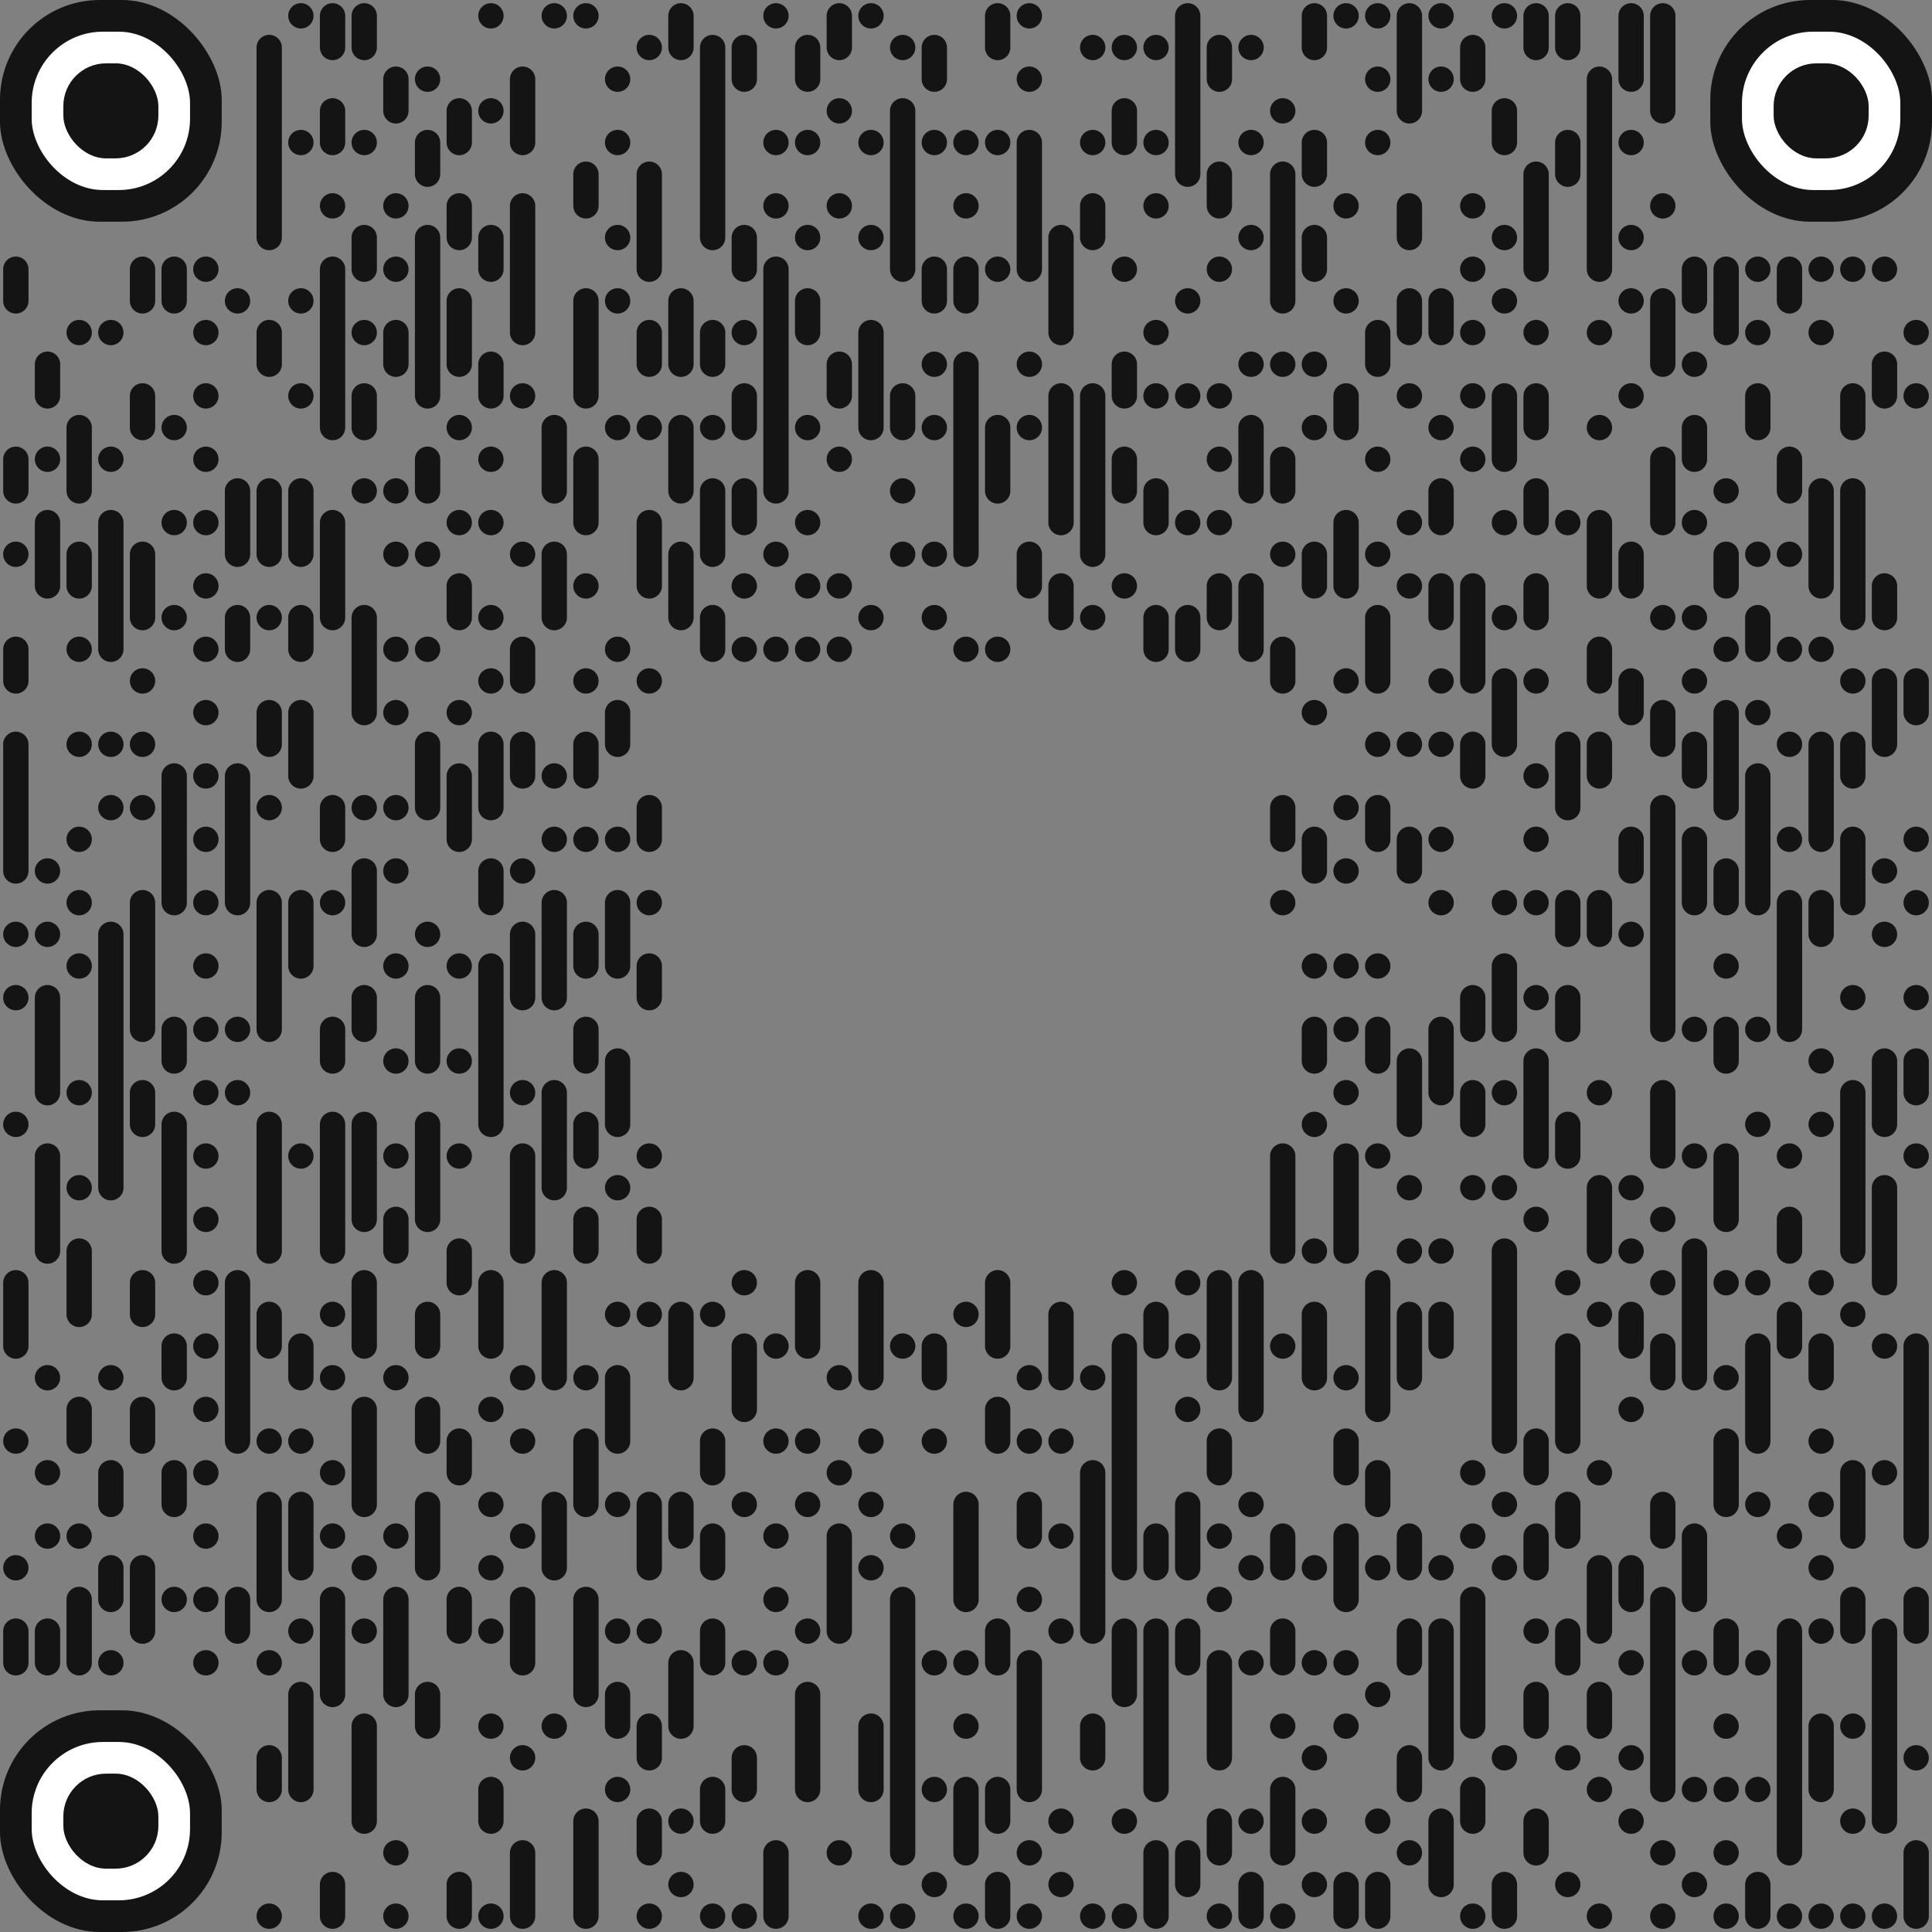 <svg data-testid="component-qrcode-svg" height="282" width="282"><rect width="100%" height="100%" fill="#808080" stroke="none"/><!--?lit$1347523$--><!----><rect fill="#141414" height="32.361" rx="14.562" ry="14.562" width="32.361" x="0" y="0"></rect><!----><!----><rect fill="#ffffff" height="23.115" rx="10.402" ry="10.402" width="23.115" x="4.623" y="4.623"></rect><!----><!----><rect fill="#141414" height="13.869" rx="6.241" ry="6.241" width="13.869" x="9.246" y="9.246"></rect><!----><!----><rect fill="#141414" height="32.361" rx="14.562" ry="14.562" width="32.361" x="249.639" y="0"></rect><!----><!----><rect fill="#ffffff" height="23.115" rx="10.402" ry="10.402" width="23.115" x="254.262" y="4.623"></rect><!----><!----><rect fill="#141414" height="13.869" rx="6.241" ry="6.241" width="13.869" x="258.885" y="9.246"></rect><!----><!----><rect fill="#141414" height="32.361" rx="14.562" ry="14.562" width="32.361" x="0" y="249.639"></rect><!----><!----><rect fill="#ffffff" height="23.115" rx="10.402" ry="10.402" width="23.115" x="4.623" y="254.262"></rect><!----><!----><rect fill="#141414" height="13.869" rx="6.241" ry="6.241" width="13.869" x="9.246" y="258.885"></rect><!----><!----><circle cx="2.311" cy="80.902" fill="#141414" r="1.849"></circle><!----><!----><circle cx="2.311" cy="136.377" fill="#141414" r="1.849"></circle><!----><!----><circle cx="2.311" cy="145.623" fill="#141414" r="1.849"></circle><!----><!----><circle cx="2.311" cy="164.115" fill="#141414" r="1.849"></circle><!----><!----><circle cx="2.311" cy="210.344" fill="#141414" r="1.849"></circle><!----><!----><circle cx="2.311" cy="228.836" fill="#141414" r="1.849"></circle><!----><!----><circle cx="6.934" cy="67.033" fill="#141414" r="1.849"></circle><!----><!----><circle cx="6.934" cy="127.131" fill="#141414" r="1.849"></circle><!----><!----><circle cx="6.934" cy="136.377" fill="#141414" r="1.849"></circle><!----><!----><circle cx="6.934" cy="201.098" fill="#141414" r="1.849"></circle><!----><!----><circle cx="6.934" cy="214.967" fill="#141414" r="1.849"></circle><!----><!----><circle cx="6.934" cy="224.213" fill="#141414" r="1.849"></circle><!----><!----><circle cx="11.557" cy="48.541" fill="#141414" r="1.849"></circle><!----><!----><circle cx="11.557" cy="94.77" fill="#141414" r="1.849"></circle><!----><!----><circle cx="11.557" cy="108.639" fill="#141414" r="1.849"></circle><!----><!----><circle cx="11.557" cy="122.508" fill="#141414" r="1.849"></circle><!----><!----><circle cx="11.557" cy="131.754" fill="#141414" r="1.849"></circle><!----><!----><circle cx="11.557" cy="141" fill="#141414" r="1.849"></circle><!----><!----><circle cx="11.557" cy="159.492" fill="#141414" r="1.849"></circle><!----><!----><circle cx="11.557" cy="173.361" fill="#141414" r="1.849"></circle><!----><!----><circle cx="11.557" cy="224.213" fill="#141414" r="1.849"></circle><!----><!----><circle cx="16.18" cy="48.541" fill="#141414" r="1.849"></circle><!----><!----><circle cx="16.18" cy="67.033" fill="#141414" r="1.849"></circle><!----><!----><circle cx="16.18" cy="108.639" fill="#141414" r="1.849"></circle><!----><!----><circle cx="16.18" cy="117.885" fill="#141414" r="1.849"></circle><!----><!----><circle cx="16.18" cy="201.098" fill="#141414" r="1.849"></circle><!----><!----><circle cx="16.18" cy="242.705" fill="#141414" r="1.849"></circle><!----><!----><circle cx="20.803" cy="99.393" fill="#141414" r="1.849"></circle><!----><!----><circle cx="20.803" cy="108.639" fill="#141414" r="1.849"></circle><!----><!----><circle cx="20.803" cy="117.885" fill="#141414" r="1.849"></circle><!----><!----><circle cx="25.426" cy="62.41" fill="#141414" r="1.849"></circle><!----><!----><circle cx="25.426" cy="76.279" fill="#141414" r="1.849"></circle><!----><!----><circle cx="25.426" cy="90.148" fill="#141414" r="1.849"></circle><!----><!----><circle cx="25.426" cy="233.459" fill="#141414" r="1.849"></circle><!----><!----><circle cx="30.049" cy="39.295" fill="#141414" r="1.849"></circle><!----><!----><circle cx="30.049" cy="48.541" fill="#141414" r="1.849"></circle><!----><!----><circle cx="30.049" cy="57.787" fill="#141414" r="1.849"></circle><!----><!----><circle cx="30.049" cy="67.033" fill="#141414" r="1.849"></circle><!----><!----><circle cx="30.049" cy="76.279" fill="#141414" r="1.849"></circle><!----><!----><circle cx="30.049" cy="85.525" fill="#141414" r="1.849"></circle><!----><!----><circle cx="30.049" cy="94.77" fill="#141414" r="1.849"></circle><!----><!----><circle cx="30.049" cy="104.016" fill="#141414" r="1.849"></circle><!----><!----><circle cx="30.049" cy="113.262" fill="#141414" r="1.849"></circle><!----><!----><circle cx="30.049" cy="122.508" fill="#141414" r="1.849"></circle><!----><!----><circle cx="30.049" cy="131.754" fill="#141414" r="1.849"></circle><!----><!----><circle cx="30.049" cy="141" fill="#141414" r="1.849"></circle><!----><!----><circle cx="30.049" cy="150.246" fill="#141414" r="1.849"></circle><!----><!----><circle cx="30.049" cy="159.492" fill="#141414" r="1.849"></circle><!----><!----><circle cx="30.049" cy="168.738" fill="#141414" r="1.849"></circle><!----><!----><circle cx="30.049" cy="177.984" fill="#141414" r="1.849"></circle><!----><!----><circle cx="30.049" cy="187.23" fill="#141414" r="1.849"></circle><!----><!----><circle cx="30.049" cy="196.475" fill="#141414" r="1.849"></circle><!----><!----><circle cx="30.049" cy="205.721" fill="#141414" r="1.849"></circle><!----><!----><circle cx="30.049" cy="214.967" fill="#141414" r="1.849"></circle><!----><!----><circle cx="30.049" cy="224.213" fill="#141414" r="1.849"></circle><!----><!----><circle cx="30.049" cy="233.459" fill="#141414" r="1.849"></circle><!----><!----><circle cx="30.049" cy="242.705" fill="#141414" r="1.849"></circle><!----><!----><circle cx="34.672" cy="43.918" fill="#141414" r="1.849"></circle><!----><!----><circle cx="34.672" cy="150.246" fill="#141414" r="1.849"></circle><!----><!----><circle cx="34.672" cy="159.492" fill="#141414" r="1.849"></circle><!----><!----><circle cx="39.295" cy="90.148" fill="#141414" r="1.849"></circle><!----><!----><circle cx="39.295" cy="117.885" fill="#141414" r="1.849"></circle><!----><!----><circle cx="39.295" cy="210.344" fill="#141414" r="1.849"></circle><!----><!----><circle cx="39.295" cy="242.705" fill="#141414" r="1.849"></circle><!----><!----><circle cx="39.295" cy="279.689" fill="#141414" r="1.849"></circle><!----><!----><circle cx="43.918" cy="2.311" fill="#141414" r="1.849"></circle><!----><!----><circle cx="43.918" cy="20.803" fill="#141414" r="1.849"></circle><!----><!----><circle cx="43.918" cy="43.918" fill="#141414" r="1.849"></circle><!----><!----><circle cx="43.918" cy="57.787" fill="#141414" r="1.849"></circle><!----><!----><circle cx="43.918" cy="168.738" fill="#141414" r="1.849"></circle><!----><!----><circle cx="43.918" cy="210.344" fill="#141414" r="1.849"></circle><!----><!----><circle cx="43.918" cy="238.082" fill="#141414" r="1.849"></circle><!----><!----><circle cx="48.541" cy="30.049" fill="#141414" r="1.849"></circle><!----><!----><circle cx="48.541" cy="131.754" fill="#141414" r="1.849"></circle><!----><!----><circle cx="48.541" cy="191.852" fill="#141414" r="1.849"></circle><!----><!----><circle cx="48.541" cy="201.098" fill="#141414" r="1.849"></circle><!----><!----><circle cx="48.541" cy="214.967" fill="#141414" r="1.849"></circle><!----><!----><circle cx="48.541" cy="224.213" fill="#141414" r="1.849"></circle><!----><!----><circle cx="53.164" cy="20.803" fill="#141414" r="1.849"></circle><!----><!----><circle cx="53.164" cy="48.541" fill="#141414" r="1.849"></circle><!----><!----><circle cx="53.164" cy="71.656" fill="#141414" r="1.849"></circle><!----><!----><circle cx="53.164" cy="117.885" fill="#141414" r="1.849"></circle><!----><!----><circle cx="53.164" cy="228.836" fill="#141414" r="1.849"></circle><!----><!----><circle cx="53.164" cy="238.082" fill="#141414" r="1.849"></circle><!----><!----><circle cx="57.787" cy="30.049" fill="#141414" r="1.849"></circle><!----><!----><circle cx="57.787" cy="39.295" fill="#141414" r="1.849"></circle><!----><!----><circle cx="57.787" cy="71.656" fill="#141414" r="1.849"></circle><!----><!----><circle cx="57.787" cy="80.902" fill="#141414" r="1.849"></circle><!----><!----><circle cx="57.787" cy="94.77" fill="#141414" r="1.849"></circle><!----><!----><circle cx="57.787" cy="104.016" fill="#141414" r="1.849"></circle><!----><!----><circle cx="57.787" cy="117.885" fill="#141414" r="1.849"></circle><!----><!----><circle cx="57.787" cy="127.131" fill="#141414" r="1.849"></circle><!----><!----><circle cx="57.787" cy="141" fill="#141414" r="1.849"></circle><!----><!----><circle cx="57.787" cy="154.869" fill="#141414" r="1.849"></circle><!----><!----><circle cx="57.787" cy="168.738" fill="#141414" r="1.849"></circle><!----><!----><circle cx="57.787" cy="201.098" fill="#141414" r="1.849"></circle><!----><!----><circle cx="57.787" cy="224.213" fill="#141414" r="1.849"></circle><!----><!----><circle cx="57.787" cy="270.443" fill="#141414" r="1.849"></circle><!----><!----><circle cx="57.787" cy="279.689" fill="#141414" r="1.849"></circle><!----><!----><circle cx="62.41" cy="11.557" fill="#141414" r="1.849"></circle><!----><!----><circle cx="62.41" cy="80.902" fill="#141414" r="1.849"></circle><!----><!----><circle cx="62.41" cy="94.77" fill="#141414" r="1.849"></circle><!----><!----><circle cx="62.41" cy="136.377" fill="#141414" r="1.849"></circle><!----><!----><circle cx="67.033" cy="62.41" fill="#141414" r="1.849"></circle><!----><!----><circle cx="67.033" cy="76.279" fill="#141414" r="1.849"></circle><!----><!----><circle cx="67.033" cy="104.016" fill="#141414" r="1.849"></circle><!----><!----><circle cx="67.033" cy="141" fill="#141414" r="1.849"></circle><!----><!----><circle cx="67.033" cy="154.869" fill="#141414" r="1.849"></circle><!----><!----><circle cx="67.033" cy="168.738" fill="#141414" r="1.849"></circle><!----><!----><circle cx="71.656" cy="2.311" fill="#141414" r="1.849"></circle><!----><!----><circle cx="71.656" cy="16.18" fill="#141414" r="1.849"></circle><!----><!----><circle cx="71.656" cy="67.033" fill="#141414" r="1.849"></circle><!----><!----><circle cx="71.656" cy="76.279" fill="#141414" r="1.849"></circle><!----><!----><circle cx="71.656" cy="90.148" fill="#141414" r="1.849"></circle><!----><!----><circle cx="71.656" cy="99.393" fill="#141414" r="1.849"></circle><!----><!----><circle cx="71.656" cy="205.721" fill="#141414" r="1.849"></circle><!----><!----><circle cx="71.656" cy="219.59" fill="#141414" r="1.849"></circle><!----><!----><circle cx="71.656" cy="228.836" fill="#141414" r="1.849"></circle><!----><!----><circle cx="71.656" cy="238.082" fill="#141414" r="1.849"></circle><!----><!----><circle cx="71.656" cy="251.951" fill="#141414" r="1.849"></circle><!----><!----><circle cx="71.656" cy="279.689" fill="#141414" r="1.849"></circle><!----><!----><circle cx="76.279" cy="57.787" fill="#141414" r="1.849"></circle><!----><!----><circle cx="76.279" cy="80.902" fill="#141414" r="1.849"></circle><!----><!----><circle cx="76.279" cy="127.131" fill="#141414" r="1.849"></circle><!----><!----><circle cx="76.279" cy="159.492" fill="#141414" r="1.849"></circle><!----><!----><circle cx="76.279" cy="201.098" fill="#141414" r="1.849"></circle><!----><!----><circle cx="76.279" cy="210.344" fill="#141414" r="1.849"></circle><!----><!----><circle cx="76.279" cy="224.213" fill="#141414" r="1.849"></circle><!----><!----><circle cx="76.279" cy="256.574" fill="#141414" r="1.849"></circle><!----><!----><circle cx="80.902" cy="2.311" fill="#141414" r="1.849"></circle><!----><!----><circle cx="80.902" cy="113.262" fill="#141414" r="1.849"></circle><!----><!----><circle cx="80.902" cy="122.508" fill="#141414" r="1.849"></circle><!----><!----><circle cx="80.902" cy="251.951" fill="#141414" r="1.849"></circle><!----><!----><circle cx="85.525" cy="2.311" fill="#141414" r="1.849"></circle><!----><!----><circle cx="85.525" cy="85.525" fill="#141414" r="1.849"></circle><!----><!----><circle cx="85.525" cy="99.393" fill="#141414" r="1.849"></circle><!----><!----><circle cx="85.525" cy="122.508" fill="#141414" r="1.849"></circle><!----><!----><circle cx="85.525" cy="201.098" fill="#141414" r="1.849"></circle><!----><!----><circle cx="90.148" cy="11.557" fill="#141414" r="1.849"></circle><!----><!----><circle cx="90.148" cy="20.803" fill="#141414" r="1.849"></circle><!----><!----><circle cx="90.148" cy="34.672" fill="#141414" r="1.849"></circle><!----><!----><circle cx="90.148" cy="43.918" fill="#141414" r="1.849"></circle><!----><!----><circle cx="90.148" cy="62.41" fill="#141414" r="1.849"></circle><!----><!----><circle cx="90.148" cy="94.77" fill="#141414" r="1.849"></circle><!----><!----><circle cx="90.148" cy="122.508" fill="#141414" r="1.849"></circle><!----><!----><circle cx="90.148" cy="173.361" fill="#141414" r="1.849"></circle><!----><!----><circle cx="90.148" cy="191.852" fill="#141414" r="1.849"></circle><!----><!----><circle cx="90.148" cy="219.59" fill="#141414" r="1.849"></circle><!----><!----><circle cx="90.148" cy="238.082" fill="#141414" r="1.849"></circle><!----><!----><circle cx="90.148" cy="261.197" fill="#141414" r="1.849"></circle><!----><!----><circle cx="94.77" cy="6.934" fill="#141414" r="1.849"></circle><!----><!----><circle cx="94.77" cy="62.41" fill="#141414" r="1.849"></circle><!----><!----><circle cx="94.77" cy="99.393" fill="#141414" r="1.849"></circle><!----><!----><circle cx="94.77" cy="131.754" fill="#141414" r="1.849"></circle><!----><!----><circle cx="94.77" cy="168.738" fill="#141414" r="1.849"></circle><!----><!----><circle cx="94.77" cy="191.852" fill="#141414" r="1.849"></circle><!----><!----><circle cx="94.77" cy="238.082" fill="#141414" r="1.849"></circle><!----><!----><circle cx="94.77" cy="279.689" fill="#141414" r="1.849"></circle><!----><!----><circle cx="99.393" cy="265.82" fill="#141414" r="1.849"></circle><!----><!----><circle cx="99.393" cy="275.066" fill="#141414" r="1.849"></circle><!----><!----><circle cx="104.016" cy="62.41" fill="#141414" r="1.849"></circle><!----><!----><circle cx="104.016" cy="191.852" fill="#141414" r="1.849"></circle><!----><!----><circle cx="104.016" cy="279.689" fill="#141414" r="1.849"></circle><!----><!----><circle cx="108.639" cy="48.541" fill="#141414" r="1.849"></circle><!----><!----><circle cx="108.639" cy="85.525" fill="#141414" r="1.849"></circle><!----><!----><circle cx="108.639" cy="94.77" fill="#141414" r="1.849"></circle><!----><!----><circle cx="108.639" cy="187.23" fill="#141414" r="1.849"></circle><!----><!----><circle cx="108.639" cy="219.59" fill="#141414" r="1.849"></circle><!----><!----><circle cx="108.639" cy="242.705" fill="#141414" r="1.849"></circle><!----><!----><circle cx="108.639" cy="279.689" fill="#141414" r="1.849"></circle><!----><!----><circle cx="113.262" cy="2.311" fill="#141414" r="1.849"></circle><!----><!----><circle cx="113.262" cy="20.803" fill="#141414" r="1.849"></circle><!----><!----><circle cx="113.262" cy="30.049" fill="#141414" r="1.849"></circle><!----><!----><circle cx="113.262" cy="80.902" fill="#141414" r="1.849"></circle><!----><!----><circle cx="113.262" cy="94.77" fill="#141414" r="1.849"></circle><!----><!----><circle cx="113.262" cy="196.475" fill="#141414" r="1.849"></circle><!----><!----><circle cx="113.262" cy="210.344" fill="#141414" r="1.849"></circle><!----><!----><circle cx="113.262" cy="224.213" fill="#141414" r="1.849"></circle><!----><!----><circle cx="113.262" cy="233.459" fill="#141414" r="1.849"></circle><!----><!----><circle cx="113.262" cy="242.705" fill="#141414" r="1.849"></circle><!----><!----><circle cx="117.885" cy="20.803" fill="#141414" r="1.849"></circle><!----><!----><circle cx="117.885" cy="34.672" fill="#141414" r="1.849"></circle><!----><!----><circle cx="117.885" cy="62.41" fill="#141414" r="1.849"></circle><!----><!----><circle cx="117.885" cy="76.279" fill="#141414" r="1.849"></circle><!----><!----><circle cx="117.885" cy="85.525" fill="#141414" r="1.849"></circle><!----><!----><circle cx="117.885" cy="94.77" fill="#141414" r="1.849"></circle><!----><!----><circle cx="117.885" cy="210.344" fill="#141414" r="1.849"></circle><!----><!----><circle cx="117.885" cy="219.59" fill="#141414" r="1.849"></circle><!----><!----><circle cx="117.885" cy="238.082" fill="#141414" r="1.849"></circle><!----><!----><circle cx="122.508" cy="16.18" fill="#141414" r="1.849"></circle><!----><!----><circle cx="122.508" cy="30.049" fill="#141414" r="1.849"></circle><!----><!----><circle cx="122.508" cy="67.033" fill="#141414" r="1.849"></circle><!----><!----><circle cx="122.508" cy="85.525" fill="#141414" r="1.849"></circle><!----><!----><circle cx="122.508" cy="94.77" fill="#141414" r="1.849"></circle><!----><!----><circle cx="122.508" cy="201.098" fill="#141414" r="1.849"></circle><!----><!----><circle cx="122.508" cy="214.967" fill="#141414" r="1.849"></circle><!----><!----><circle cx="122.508" cy="270.443" fill="#141414" r="1.849"></circle><!----><!----><circle cx="127.131" cy="2.311" fill="#141414" r="1.849"></circle><!----><!----><circle cx="127.131" cy="20.803" fill="#141414" r="1.849"></circle><!----><!----><circle cx="127.131" cy="34.672" fill="#141414" r="1.849"></circle><!----><!----><circle cx="127.131" cy="90.148" fill="#141414" r="1.849"></circle><!----><!----><circle cx="127.131" cy="210.344" fill="#141414" r="1.849"></circle><!----><!----><circle cx="127.131" cy="219.59" fill="#141414" r="1.849"></circle><!----><!----><circle cx="127.131" cy="228.836" fill="#141414" r="1.849"></circle><!----><!----><circle cx="127.131" cy="279.689" fill="#141414" r="1.849"></circle><!----><!----><circle cx="131.754" cy="6.934" fill="#141414" r="1.849"></circle><!----><!----><circle cx="131.754" cy="71.656" fill="#141414" r="1.849"></circle><!----><!----><circle cx="131.754" cy="80.902" fill="#141414" r="1.849"></circle><!----><!----><circle cx="131.754" cy="196.475" fill="#141414" r="1.849"></circle><!----><!----><circle cx="131.754" cy="224.213" fill="#141414" r="1.849"></circle><!----><!----><circle cx="131.754" cy="279.689" fill="#141414" r="1.849"></circle><!----><!----><circle cx="136.377" cy="20.803" fill="#141414" r="1.849"></circle><!----><!----><circle cx="136.377" cy="53.164" fill="#141414" r="1.849"></circle><!----><!----><circle cx="136.377" cy="62.41" fill="#141414" r="1.849"></circle><!----><!----><circle cx="136.377" cy="80.902" fill="#141414" r="1.849"></circle><!----><!----><circle cx="136.377" cy="90.148" fill="#141414" r="1.849"></circle><!----><!----><circle cx="136.377" cy="210.344" fill="#141414" r="1.849"></circle><!----><!----><circle cx="136.377" cy="242.705" fill="#141414" r="1.849"></circle><!----><!----><circle cx="136.377" cy="261.197" fill="#141414" r="1.849"></circle><!----><!----><circle cx="136.377" cy="275.066" fill="#141414" r="1.849"></circle><!----><!----><circle cx="141" cy="20.803" fill="#141414" r="1.849"></circle><!----><!----><circle cx="141" cy="30.049" fill="#141414" r="1.849"></circle><!----><!----><circle cx="141" cy="94.77" fill="#141414" r="1.849"></circle><!----><!----><circle cx="141" cy="191.852" fill="#141414" r="1.849"></circle><!----><!----><circle cx="141" cy="242.705" fill="#141414" r="1.849"></circle><!----><!----><circle cx="141" cy="251.951" fill="#141414" r="1.849"></circle><!----><!----><circle cx="141" cy="279.689" fill="#141414" r="1.849"></circle><!----><!----><circle cx="145.623" cy="20.803" fill="#141414" r="1.849"></circle><!----><!----><circle cx="145.623" cy="39.295" fill="#141414" r="1.849"></circle><!----><!----><circle cx="145.623" cy="94.77" fill="#141414" r="1.849"></circle><!----><!----><circle cx="150.246" cy="2.311" fill="#141414" r="1.849"></circle><!----><!----><circle cx="150.246" cy="11.557" fill="#141414" r="1.849"></circle><!----><!----><circle cx="150.246" cy="53.164" fill="#141414" r="1.849"></circle><!----><!----><circle cx="150.246" cy="62.41" fill="#141414" r="1.849"></circle><!----><!----><circle cx="150.246" cy="201.098" fill="#141414" r="1.849"></circle><!----><!----><circle cx="150.246" cy="210.344" fill="#141414" r="1.849"></circle><!----><!----><circle cx="150.246" cy="233.459" fill="#141414" r="1.849"></circle><!----><!----><circle cx="150.246" cy="270.443" fill="#141414" r="1.849"></circle><!----><!----><circle cx="150.246" cy="279.689" fill="#141414" r="1.849"></circle><!----><!----><circle cx="154.869" cy="210.344" fill="#141414" r="1.849"></circle><!----><!----><circle cx="154.869" cy="224.213" fill="#141414" r="1.849"></circle><!----><!----><circle cx="154.869" cy="238.082" fill="#141414" r="1.849"></circle><!----><!----><circle cx="154.869" cy="265.82" fill="#141414" r="1.849"></circle><!----><!----><circle cx="154.869" cy="275.066" fill="#141414" r="1.849"></circle><!----><!----><circle cx="159.492" cy="6.934" fill="#141414" r="1.849"></circle><!----><!----><circle cx="159.492" cy="20.803" fill="#141414" r="1.849"></circle><!----><!----><circle cx="159.492" cy="90.148" fill="#141414" r="1.849"></circle><!----><!----><circle cx="159.492" cy="201.098" fill="#141414" r="1.849"></circle><!----><!----><circle cx="159.492" cy="279.689" fill="#141414" r="1.849"></circle><!----><!----><circle cx="164.115" cy="6.934" fill="#141414" r="1.849"></circle><!----><!----><circle cx="164.115" cy="39.295" fill="#141414" r="1.849"></circle><!----><!----><circle cx="164.115" cy="85.525" fill="#141414" r="1.849"></circle><!----><!----><circle cx="164.115" cy="187.23" fill="#141414" r="1.849"></circle><!----><!----><circle cx="164.115" cy="265.82" fill="#141414" r="1.849"></circle><!----><!----><circle cx="164.115" cy="279.689" fill="#141414" r="1.849"></circle><!----><!----><circle cx="168.738" cy="6.934" fill="#141414" r="1.849"></circle><!----><!----><circle cx="168.738" cy="20.803" fill="#141414" r="1.849"></circle><!----><!----><circle cx="168.738" cy="30.049" fill="#141414" r="1.849"></circle><!----><!----><circle cx="168.738" cy="48.541" fill="#141414" r="1.849"></circle><!----><!----><circle cx="168.738" cy="57.787" fill="#141414" r="1.849"></circle><!----><!----><circle cx="173.361" cy="43.918" fill="#141414" r="1.849"></circle><!----><!----><circle cx="173.361" cy="57.787" fill="#141414" r="1.849"></circle><!----><!----><circle cx="173.361" cy="76.279" fill="#141414" r="1.849"></circle><!----><!----><circle cx="173.361" cy="187.23" fill="#141414" r="1.849"></circle><!----><!----><circle cx="173.361" cy="196.475" fill="#141414" r="1.849"></circle><!----><!----><circle cx="173.361" cy="205.721" fill="#141414" r="1.849"></circle><!----><!----><circle cx="177.984" cy="39.295" fill="#141414" r="1.849"></circle><!----><!----><circle cx="177.984" cy="57.787" fill="#141414" r="1.849"></circle><!----><!----><circle cx="177.984" cy="67.033" fill="#141414" r="1.849"></circle><!----><!----><circle cx="177.984" cy="76.279" fill="#141414" r="1.849"></circle><!----><!----><circle cx="177.984" cy="224.213" fill="#141414" r="1.849"></circle><!----><!----><circle cx="177.984" cy="233.459" fill="#141414" r="1.849"></circle><!----><!----><circle cx="177.984" cy="279.689" fill="#141414" r="1.849"></circle><!----><!----><circle cx="182.607" cy="6.934" fill="#141414" r="1.849"></circle><!----><!----><circle cx="182.607" cy="20.803" fill="#141414" r="1.849"></circle><!----><!----><circle cx="182.607" cy="34.672" fill="#141414" r="1.849"></circle><!----><!----><circle cx="182.607" cy="53.164" fill="#141414" r="1.849"></circle><!----><!----><circle cx="182.607" cy="219.59" fill="#141414" r="1.849"></circle><!----><!----><circle cx="182.607" cy="228.836" fill="#141414" r="1.849"></circle><!----><!----><circle cx="182.607" cy="242.705" fill="#141414" r="1.849"></circle><!----><!----><circle cx="182.607" cy="265.82" fill="#141414" r="1.849"></circle><!----><!----><circle cx="187.23" cy="16.18" fill="#141414" r="1.849"></circle><!----><!----><circle cx="187.23" cy="53.164" fill="#141414" r="1.849"></circle><!----><!----><circle cx="187.23" cy="80.902" fill="#141414" r="1.849"></circle><!----><!----><circle cx="187.23" cy="131.754" fill="#141414" r="1.849"></circle><!----><!----><circle cx="187.23" cy="196.475" fill="#141414" r="1.849"></circle><!----><!----><circle cx="187.23" cy="251.951" fill="#141414" r="1.849"></circle><!----><!----><circle cx="187.23" cy="279.689" fill="#141414" r="1.849"></circle><!----><!----><circle cx="191.852" cy="53.164" fill="#141414" r="1.849"></circle><!----><!----><circle cx="191.852" cy="62.41" fill="#141414" r="1.849"></circle><!----><!----><circle cx="191.852" cy="104.016" fill="#141414" r="1.849"></circle><!----><!----><circle cx="191.852" cy="141" fill="#141414" r="1.849"></circle><!----><!----><circle cx="191.852" cy="164.115" fill="#141414" r="1.849"></circle><!----><!----><circle cx="191.852" cy="182.607" fill="#141414" r="1.849"></circle><!----><!----><circle cx="191.852" cy="228.836" fill="#141414" r="1.849"></circle><!----><!----><circle cx="191.852" cy="242.705" fill="#141414" r="1.849"></circle><!----><!----><circle cx="191.852" cy="256.574" fill="#141414" r="1.849"></circle><!----><!----><circle cx="191.852" cy="265.82" fill="#141414" r="1.849"></circle><!----><!----><circle cx="191.852" cy="275.066" fill="#141414" r="1.849"></circle><!----><!----><circle cx="196.475" cy="2.311" fill="#141414" r="1.849"></circle><!----><!----><circle cx="196.475" cy="30.049" fill="#141414" r="1.849"></circle><!----><!----><circle cx="196.475" cy="43.918" fill="#141414" r="1.849"></circle><!----><!----><circle cx="196.475" cy="99.393" fill="#141414" r="1.849"></circle><!----><!----><circle cx="196.475" cy="117.885" fill="#141414" r="1.849"></circle><!----><!----><circle cx="196.475" cy="127.131" fill="#141414" r="1.849"></circle><!----><!----><circle cx="196.475" cy="141" fill="#141414" r="1.849"></circle><!----><!----><circle cx="196.475" cy="150.246" fill="#141414" r="1.849"></circle><!----><!----><circle cx="196.475" cy="159.492" fill="#141414" r="1.849"></circle><!----><!----><circle cx="196.475" cy="201.098" fill="#141414" r="1.849"></circle><!----><!----><circle cx="196.475" cy="242.705" fill="#141414" r="1.849"></circle><!----><!----><circle cx="196.475" cy="251.951" fill="#141414" r="1.849"></circle><!----><!----><circle cx="201.098" cy="2.311" fill="#141414" r="1.849"></circle><!----><!----><circle cx="201.098" cy="11.557" fill="#141414" r="1.849"></circle><!----><!----><circle cx="201.098" cy="20.803" fill="#141414" r="1.849"></circle><!----><!----><circle cx="201.098" cy="67.033" fill="#141414" r="1.849"></circle><!----><!----><circle cx="201.098" cy="80.902" fill="#141414" r="1.849"></circle><!----><!----><circle cx="201.098" cy="108.639" fill="#141414" r="1.849"></circle><!----><!----><circle cx="201.098" cy="141" fill="#141414" r="1.849"></circle><!----><!----><circle cx="201.098" cy="168.738" fill="#141414" r="1.849"></circle><!----><!----><circle cx="201.098" cy="228.836" fill="#141414" r="1.849"></circle><!----><!----><circle cx="201.098" cy="247.328" fill="#141414" r="1.849"></circle><!----><!----><circle cx="201.098" cy="265.82" fill="#141414" r="1.849"></circle><!----><!----><circle cx="205.721" cy="57.787" fill="#141414" r="1.849"></circle><!----><!----><circle cx="205.721" cy="76.279" fill="#141414" r="1.849"></circle><!----><!----><circle cx="205.721" cy="85.525" fill="#141414" r="1.849"></circle><!----><!----><circle cx="205.721" cy="108.639" fill="#141414" r="1.849"></circle><!----><!----><circle cx="205.721" cy="173.361" fill="#141414" r="1.849"></circle><!----><!----><circle cx="205.721" cy="182.607" fill="#141414" r="1.849"></circle><!----><!----><circle cx="205.721" cy="270.443" fill="#141414" r="1.849"></circle><!----><!----><circle cx="210.344" cy="2.311" fill="#141414" r="1.849"></circle><!----><!----><circle cx="210.344" cy="11.557" fill="#141414" r="1.849"></circle><!----><!----><circle cx="210.344" cy="62.41" fill="#141414" r="1.849"></circle><!----><!----><circle cx="210.344" cy="99.393" fill="#141414" r="1.849"></circle><!----><!----><circle cx="210.344" cy="108.639" fill="#141414" r="1.849"></circle><!----><!----><circle cx="210.344" cy="122.508" fill="#141414" r="1.849"></circle><!----><!----><circle cx="210.344" cy="131.754" fill="#141414" r="1.849"></circle><!----><!----><circle cx="210.344" cy="182.607" fill="#141414" r="1.849"></circle><!----><!----><circle cx="210.344" cy="228.836" fill="#141414" r="1.849"></circle><!----><!----><circle cx="214.967" cy="30.049" fill="#141414" r="1.849"></circle><!----><!----><circle cx="214.967" cy="39.295" fill="#141414" r="1.849"></circle><!----><!----><circle cx="214.967" cy="48.541" fill="#141414" r="1.849"></circle><!----><!----><circle cx="214.967" cy="57.787" fill="#141414" r="1.849"></circle><!----><!----><circle cx="214.967" cy="67.033" fill="#141414" r="1.849"></circle><!----><!----><circle cx="214.967" cy="173.361" fill="#141414" r="1.849"></circle><!----><!----><circle cx="214.967" cy="214.967" fill="#141414" r="1.849"></circle><!----><!----><circle cx="214.967" cy="224.213" fill="#141414" r="1.849"></circle><!----><!----><circle cx="214.967" cy="279.689" fill="#141414" r="1.849"></circle><!----><!----><circle cx="219.59" cy="2.311" fill="#141414" r="1.849"></circle><!----><!----><circle cx="219.59" cy="34.672" fill="#141414" r="1.849"></circle><!----><!----><circle cx="219.59" cy="43.918" fill="#141414" r="1.849"></circle><!----><!----><circle cx="219.59" cy="76.279" fill="#141414" r="1.849"></circle><!----><!----><circle cx="219.59" cy="90.148" fill="#141414" r="1.849"></circle><!----><!----><circle cx="219.59" cy="131.754" fill="#141414" r="1.849"></circle><!----><!----><circle cx="219.59" cy="159.492" fill="#141414" r="1.849"></circle><!----><!----><circle cx="219.59" cy="173.361" fill="#141414" r="1.849"></circle><!----><!----><circle cx="219.59" cy="219.59" fill="#141414" r="1.849"></circle><!----><!----><circle cx="219.59" cy="228.836" fill="#141414" r="1.849"></circle><!----><!----><circle cx="219.59" cy="256.574" fill="#141414" r="1.849"></circle><!----><!----><circle cx="224.213" cy="48.541" fill="#141414" r="1.849"></circle><!----><!----><circle cx="224.213" cy="99.393" fill="#141414" r="1.849"></circle><!----><!----><circle cx="224.213" cy="113.262" fill="#141414" r="1.849"></circle><!----><!----><circle cx="224.213" cy="122.508" fill="#141414" r="1.849"></circle><!----><!----><circle cx="224.213" cy="131.754" fill="#141414" r="1.849"></circle><!----><!----><circle cx="224.213" cy="145.623" fill="#141414" r="1.849"></circle><!----><!----><circle cx="224.213" cy="177.984" fill="#141414" r="1.849"></circle><!----><!----><circle cx="224.213" cy="238.082" fill="#141414" r="1.849"></circle><!----><!----><circle cx="228.836" cy="76.279" fill="#141414" r="1.849"></circle><!----><!----><circle cx="228.836" cy="187.23" fill="#141414" r="1.849"></circle><!----><!----><circle cx="228.836" cy="256.574" fill="#141414" r="1.849"></circle><!----><!----><circle cx="228.836" cy="275.066" fill="#141414" r="1.849"></circle><!----><!----><circle cx="233.459" cy="48.541" fill="#141414" r="1.849"></circle><!----><!----><circle cx="233.459" cy="62.41" fill="#141414" r="1.849"></circle><!----><!----><circle cx="233.459" cy="159.492" fill="#141414" r="1.849"></circle><!----><!----><circle cx="233.459" cy="191.852" fill="#141414" r="1.849"></circle><!----><!----><circle cx="233.459" cy="214.967" fill="#141414" r="1.849"></circle><!----><!----><circle cx="233.459" cy="261.197" fill="#141414" r="1.849"></circle><!----><!----><circle cx="233.459" cy="279.689" fill="#141414" r="1.849"></circle><!----><!----><circle cx="238.082" cy="20.803" fill="#141414" r="1.849"></circle><!----><!----><circle cx="238.082" cy="34.672" fill="#141414" r="1.849"></circle><!----><!----><circle cx="238.082" cy="43.918" fill="#141414" r="1.849"></circle><!----><!----><circle cx="238.082" cy="57.787" fill="#141414" r="1.849"></circle><!----><!----><circle cx="238.082" cy="136.377" fill="#141414" r="1.849"></circle><!----><!----><circle cx="238.082" cy="173.361" fill="#141414" r="1.849"></circle><!----><!----><circle cx="238.082" cy="182.607" fill="#141414" r="1.849"></circle><!----><!----><circle cx="238.082" cy="205.721" fill="#141414" r="1.849"></circle><!----><!----><circle cx="238.082" cy="242.705" fill="#141414" r="1.849"></circle><!----><!----><circle cx="238.082" cy="256.574" fill="#141414" r="1.849"></circle><!----><!----><circle cx="238.082" cy="265.82" fill="#141414" r="1.849"></circle><!----><!----><circle cx="242.705" cy="30.049" fill="#141414" r="1.849"></circle><!----><!----><circle cx="242.705" cy="90.148" fill="#141414" r="1.849"></circle><!----><!----><circle cx="242.705" cy="177.984" fill="#141414" r="1.849"></circle><!----><!----><circle cx="242.705" cy="187.23" fill="#141414" r="1.849"></circle><!----><!----><circle cx="242.705" cy="270.443" fill="#141414" r="1.849"></circle><!----><!----><circle cx="242.705" cy="279.689" fill="#141414" r="1.849"></circle><!----><!----><circle cx="247.328" cy="53.164" fill="#141414" r="1.849"></circle><!----><!----><circle cx="247.328" cy="76.279" fill="#141414" r="1.849"></circle><!----><!----><circle cx="247.328" cy="90.148" fill="#141414" r="1.849"></circle><!----><!----><circle cx="247.328" cy="99.393" fill="#141414" r="1.849"></circle><!----><!----><circle cx="247.328" cy="150.246" fill="#141414" r="1.849"></circle><!----><!----><circle cx="247.328" cy="168.738" fill="#141414" r="1.849"></circle><!----><!----><circle cx="247.328" cy="242.705" fill="#141414" r="1.849"></circle><!----><!----><circle cx="247.328" cy="261.197" fill="#141414" r="1.849"></circle><!----><!----><circle cx="247.328" cy="275.066" fill="#141414" r="1.849"></circle><!----><!----><circle cx="251.951" cy="71.656" fill="#141414" r="1.849"></circle><!----><!----><circle cx="251.951" cy="94.77" fill="#141414" r="1.849"></circle><!----><!----><circle cx="251.951" cy="141" fill="#141414" r="1.849"></circle><!----><!----><circle cx="251.951" cy="187.23" fill="#141414" r="1.849"></circle><!----><!----><circle cx="251.951" cy="201.098" fill="#141414" r="1.849"></circle><!----><!----><circle cx="251.951" cy="251.951" fill="#141414" r="1.849"></circle><!----><!----><circle cx="251.951" cy="261.197" fill="#141414" r="1.849"></circle><!----><!----><circle cx="251.951" cy="270.443" fill="#141414" r="1.849"></circle><!----><!----><circle cx="251.951" cy="279.689" fill="#141414" r="1.849"></circle><!----><!----><circle cx="256.574" cy="39.295" fill="#141414" r="1.849"></circle><!----><!----><circle cx="256.574" cy="48.541" fill="#141414" r="1.849"></circle><!----><!----><circle cx="256.574" cy="80.902" fill="#141414" r="1.849"></circle><!----><!----><circle cx="256.574" cy="104.016" fill="#141414" r="1.849"></circle><!----><!----><circle cx="256.574" cy="150.246" fill="#141414" r="1.849"></circle><!----><!----><circle cx="256.574" cy="164.115" fill="#141414" r="1.849"></circle><!----><!----><circle cx="256.574" cy="187.23" fill="#141414" r="1.849"></circle><!----><!----><circle cx="256.574" cy="219.59" fill="#141414" r="1.849"></circle><!----><!----><circle cx="256.574" cy="242.705" fill="#141414" r="1.849"></circle><!----><!----><circle cx="256.574" cy="261.197" fill="#141414" r="1.849"></circle><!----><!----><circle cx="261.197" cy="80.902" fill="#141414" r="1.849"></circle><!----><!----><circle cx="261.197" cy="94.77" fill="#141414" r="1.849"></circle><!----><!----><circle cx="261.197" cy="108.639" fill="#141414" r="1.849"></circle><!----><!----><circle cx="261.197" cy="122.508" fill="#141414" r="1.849"></circle><!----><!----><circle cx="261.197" cy="168.738" fill="#141414" r="1.849"></circle><!----><!----><circle cx="261.197" cy="224.213" fill="#141414" r="1.849"></circle><!----><!----><circle cx="261.197" cy="279.689" fill="#141414" r="1.849"></circle><!----><!----><circle cx="265.82" cy="39.295" fill="#141414" r="1.849"></circle><!----><!----><circle cx="265.82" cy="48.541" fill="#141414" r="1.849"></circle><!----><!----><circle cx="265.82" cy="94.77" fill="#141414" r="1.849"></circle><!----><!----><circle cx="265.82" cy="154.869" fill="#141414" r="1.849"></circle><!----><!----><circle cx="265.82" cy="164.115" fill="#141414" r="1.849"></circle><!----><!----><circle cx="265.82" cy="187.23" fill="#141414" r="1.849"></circle><!----><!----><circle cx="265.82" cy="210.344" fill="#141414" r="1.849"></circle><!----><!----><circle cx="265.82" cy="219.59" fill="#141414" r="1.849"></circle><!----><!----><circle cx="265.82" cy="228.836" fill="#141414" r="1.849"></circle><!----><!----><circle cx="265.82" cy="238.082" fill="#141414" r="1.849"></circle><!----><!----><circle cx="265.82" cy="279.689" fill="#141414" r="1.849"></circle><!----><!----><circle cx="270.443" cy="39.295" fill="#141414" r="1.849"></circle><!----><!----><circle cx="270.443" cy="99.393" fill="#141414" r="1.849"></circle><!----><!----><circle cx="270.443" cy="145.623" fill="#141414" r="1.849"></circle><!----><!----><circle cx="270.443" cy="191.852" fill="#141414" r="1.849"></circle><!----><!----><circle cx="270.443" cy="251.951" fill="#141414" r="1.849"></circle><!----><!----><circle cx="270.443" cy="265.82" fill="#141414" r="1.849"></circle><!----><!----><circle cx="270.443" cy="279.689" fill="#141414" r="1.849"></circle><!----><!----><circle cx="275.066" cy="39.295" fill="#141414" r="1.849"></circle><!----><!----><circle cx="275.066" cy="127.131" fill="#141414" r="1.849"></circle><!----><!----><circle cx="275.066" cy="136.377" fill="#141414" r="1.849"></circle><!----><!----><circle cx="275.066" cy="196.475" fill="#141414" r="1.849"></circle><!----><!----><circle cx="275.066" cy="214.967" fill="#141414" r="1.849"></circle><!----><!----><circle cx="275.066" cy="279.689" fill="#141414" r="1.849"></circle><!----><!----><circle cx="279.689" cy="48.541" fill="#141414" r="1.849"></circle><!----><!----><circle cx="279.689" cy="57.787" fill="#141414" r="1.849"></circle><!----><!----><circle cx="279.689" cy="122.508" fill="#141414" r="1.849"></circle><!----><!----><circle cx="279.689" cy="131.754" fill="#141414" r="1.849"></circle><!----><!----><circle cx="279.689" cy="145.623" fill="#141414" r="1.849"></circle><!----><!----><circle cx="279.689" cy="168.738" fill="#141414" r="1.849"></circle><!----><!----><circle cx="279.689" cy="256.574" fill="#141414" r="1.849"></circle><!----><!----><line stroke-linecap="round" x1="2.311" x2="2.311" y1="39.295" y2="43.918" stroke="#141414" stroke-width="3.698"></line><!----><!----><line stroke-linecap="round" x1="2.311" x2="2.311" y1="67.033" y2="71.656" stroke="#141414" stroke-width="3.698"></line><!----><!----><line stroke-linecap="round" x1="2.311" x2="2.311" y1="94.77" y2="99.393" stroke="#141414" stroke-width="3.698"></line><!----><!----><line stroke-linecap="round" x1="2.311" x2="2.311" y1="108.639" y2="127.131" stroke="#141414" stroke-width="3.698"></line><!----><!----><line stroke-linecap="round" x1="2.311" x2="2.311" y1="187.23" y2="196.475" stroke="#141414" stroke-width="3.698"></line><!----><!----><line stroke-linecap="round" x1="2.311" x2="2.311" y1="238.082" y2="242.705" stroke="#141414" stroke-width="3.698"></line><!----><!----><line stroke-linecap="round" x1="6.934" x2="6.934" y1="53.164" y2="57.787" stroke="#141414" stroke-width="3.698"></line><!----><!----><line stroke-linecap="round" x1="6.934" x2="6.934" y1="76.279" y2="85.525" stroke="#141414" stroke-width="3.698"></line><!----><!----><line stroke-linecap="round" x1="6.934" x2="6.934" y1="145.623" y2="159.492" stroke="#141414" stroke-width="3.698"></line><!----><!----><line stroke-linecap="round" x1="6.934" x2="6.934" y1="168.738" y2="182.607" stroke="#141414" stroke-width="3.698"></line><!----><!----><line stroke-linecap="round" x1="6.934" x2="6.934" y1="238.082" y2="242.705" stroke="#141414" stroke-width="3.698"></line><!----><!----><line stroke-linecap="round" x1="11.557" x2="11.557" y1="62.41" y2="71.656" stroke="#141414" stroke-width="3.698"></line><!----><!----><line stroke-linecap="round" x1="11.557" x2="11.557" y1="80.902" y2="85.525" stroke="#141414" stroke-width="3.698"></line><!----><!----><line stroke-linecap="round" x1="11.557" x2="11.557" y1="182.607" y2="191.852" stroke="#141414" stroke-width="3.698"></line><!----><!----><line stroke-linecap="round" x1="11.557" x2="11.557" y1="205.721" y2="210.344" stroke="#141414" stroke-width="3.698"></line><!----><!----><line stroke-linecap="round" x1="11.557" x2="11.557" y1="233.459" y2="242.705" stroke="#141414" stroke-width="3.698"></line><!----><!----><line stroke-linecap="round" x1="16.18" x2="16.18" y1="76.279" y2="94.77" stroke="#141414" stroke-width="3.698"></line><!----><!----><line stroke-linecap="round" x1="16.18" x2="16.18" y1="136.377" y2="173.361" stroke="#141414" stroke-width="3.698"></line><!----><!----><line stroke-linecap="round" x1="16.18" x2="16.18" y1="214.967" y2="219.59" stroke="#141414" stroke-width="3.698"></line><!----><!----><line stroke-linecap="round" x1="16.18" x2="16.18" y1="228.836" y2="233.459" stroke="#141414" stroke-width="3.698"></line><!----><!----><line stroke-linecap="round" x1="20.803" x2="20.803" y1="39.295" y2="43.918" stroke="#141414" stroke-width="3.698"></line><!----><!----><line stroke-linecap="round" x1="20.803" x2="20.803" y1="57.787" y2="62.41" stroke="#141414" stroke-width="3.698"></line><!----><!----><line stroke-linecap="round" x1="20.803" x2="20.803" y1="80.902" y2="90.148" stroke="#141414" stroke-width="3.698"></line><!----><!----><line stroke-linecap="round" x1="20.803" x2="20.803" y1="131.754" y2="150.246" stroke="#141414" stroke-width="3.698"></line><!----><!----><line stroke-linecap="round" x1="20.803" x2="20.803" y1="159.492" y2="164.115" stroke="#141414" stroke-width="3.698"></line><!----><!----><line stroke-linecap="round" x1="20.803" x2="20.803" y1="187.23" y2="191.852" stroke="#141414" stroke-width="3.698"></line><!----><!----><line stroke-linecap="round" x1="20.803" x2="20.803" y1="205.721" y2="210.344" stroke="#141414" stroke-width="3.698"></line><!----><!----><line stroke-linecap="round" x1="20.803" x2="20.803" y1="228.836" y2="238.082" stroke="#141414" stroke-width="3.698"></line><!----><!----><line stroke-linecap="round" x1="25.426" x2="25.426" y1="39.295" y2="43.918" stroke="#141414" stroke-width="3.698"></line><!----><!----><line stroke-linecap="round" x1="25.426" x2="25.426" y1="113.262" y2="131.754" stroke="#141414" stroke-width="3.698"></line><!----><!----><line stroke-linecap="round" x1="25.426" x2="25.426" y1="150.246" y2="154.869" stroke="#141414" stroke-width="3.698"></line><!----><!----><line stroke-linecap="round" x1="25.426" x2="25.426" y1="164.115" y2="182.607" stroke="#141414" stroke-width="3.698"></line><!----><!----><line stroke-linecap="round" x1="25.426" x2="25.426" y1="196.475" y2="201.098" stroke="#141414" stroke-width="3.698"></line><!----><!----><line stroke-linecap="round" x1="25.426" x2="25.426" y1="214.967" y2="219.59" stroke="#141414" stroke-width="3.698"></line><!----><!----><line stroke-linecap="round" x1="34.672" x2="34.672" y1="71.656" y2="80.902" stroke="#141414" stroke-width="3.698"></line><!----><!----><line stroke-linecap="round" x1="34.672" x2="34.672" y1="90.148" y2="94.77" stroke="#141414" stroke-width="3.698"></line><!----><!----><line stroke-linecap="round" x1="34.672" x2="34.672" y1="113.262" y2="131.754" stroke="#141414" stroke-width="3.698"></line><!----><!----><line stroke-linecap="round" x1="34.672" x2="34.672" y1="187.23" y2="210.344" stroke="#141414" stroke-width="3.698"></line><!----><!----><line stroke-linecap="round" x1="34.672" x2="34.672" y1="233.459" y2="238.082" stroke="#141414" stroke-width="3.698"></line><!----><!----><line stroke-linecap="round" x1="39.295" x2="39.295" y1="6.934" y2="34.672" stroke="#141414" stroke-width="3.698"></line><!----><!----><line stroke-linecap="round" x1="39.295" x2="39.295" y1="48.541" y2="53.164" stroke="#141414" stroke-width="3.698"></line><!----><!----><line stroke-linecap="round" x1="39.295" x2="39.295" y1="71.656" y2="80.902" stroke="#141414" stroke-width="3.698"></line><!----><!----><line stroke-linecap="round" x1="39.295" x2="39.295" y1="104.016" y2="108.639" stroke="#141414" stroke-width="3.698"></line><!----><!----><line stroke-linecap="round" x1="39.295" x2="39.295" y1="131.754" y2="150.246" stroke="#141414" stroke-width="3.698"></line><!----><!----><line stroke-linecap="round" x1="39.295" x2="39.295" y1="164.115" y2="182.607" stroke="#141414" stroke-width="3.698"></line><!----><!----><line stroke-linecap="round" x1="39.295" x2="39.295" y1="191.852" y2="196.475" stroke="#141414" stroke-width="3.698"></line><!----><!----><line stroke-linecap="round" x1="39.295" x2="39.295" y1="219.59" y2="233.459" stroke="#141414" stroke-width="3.698"></line><!----><!----><line stroke-linecap="round" x1="39.295" x2="39.295" y1="256.574" y2="261.197" stroke="#141414" stroke-width="3.698"></line><!----><!----><line stroke-linecap="round" x1="43.918" x2="43.918" y1="71.656" y2="80.902" stroke="#141414" stroke-width="3.698"></line><!----><!----><line stroke-linecap="round" x1="43.918" x2="43.918" y1="90.148" y2="94.77" stroke="#141414" stroke-width="3.698"></line><!----><!----><line stroke-linecap="round" x1="43.918" x2="43.918" y1="104.016" y2="113.262" stroke="#141414" stroke-width="3.698"></line><!----><!----><line stroke-linecap="round" x1="43.918" x2="43.918" y1="131.754" y2="141" stroke="#141414" stroke-width="3.698"></line><!----><!----><line stroke-linecap="round" x1="43.918" x2="43.918" y1="196.475" y2="201.098" stroke="#141414" stroke-width="3.698"></line><!----><!----><line stroke-linecap="round" x1="43.918" x2="43.918" y1="219.59" y2="228.836" stroke="#141414" stroke-width="3.698"></line><!----><!----><line stroke-linecap="round" x1="43.918" x2="43.918" y1="247.328" y2="261.197" stroke="#141414" stroke-width="3.698"></line><!----><!----><line stroke-linecap="round" x1="48.541" x2="48.541" y1="2.311" y2="6.934" stroke="#141414" stroke-width="3.698"></line><!----><!----><line stroke-linecap="round" x1="48.541" x2="48.541" y1="16.18" y2="20.803" stroke="#141414" stroke-width="3.698"></line><!----><!----><line stroke-linecap="round" x1="48.541" x2="48.541" y1="39.295" y2="62.41" stroke="#141414" stroke-width="3.698"></line><!----><!----><line stroke-linecap="round" x1="48.541" x2="48.541" y1="76.279" y2="90.148" stroke="#141414" stroke-width="3.698"></line><!----><!----><line stroke-linecap="round" x1="48.541" x2="48.541" y1="117.885" y2="122.508" stroke="#141414" stroke-width="3.698"></line><!----><!----><line stroke-linecap="round" x1="48.541" x2="48.541" y1="150.246" y2="154.869" stroke="#141414" stroke-width="3.698"></line><!----><!----><line stroke-linecap="round" x1="48.541" x2="48.541" y1="164.115" y2="182.607" stroke="#141414" stroke-width="3.698"></line><!----><!----><line stroke-linecap="round" x1="48.541" x2="48.541" y1="233.459" y2="247.328" stroke="#141414" stroke-width="3.698"></line><!----><!----><line stroke-linecap="round" x1="48.541" x2="48.541" y1="275.066" y2="279.689" stroke="#141414" stroke-width="3.698"></line><!----><!----><line stroke-linecap="round" x1="53.164" x2="53.164" y1="2.311" y2="6.934" stroke="#141414" stroke-width="3.698"></line><!----><!----><line stroke-linecap="round" x1="53.164" x2="53.164" y1="34.672" y2="39.295" stroke="#141414" stroke-width="3.698"></line><!----><!----><line stroke-linecap="round" x1="53.164" x2="53.164" y1="57.787" y2="62.41" stroke="#141414" stroke-width="3.698"></line><!----><!----><line stroke-linecap="round" x1="53.164" x2="53.164" y1="90.148" y2="104.016" stroke="#141414" stroke-width="3.698"></line><!----><!----><line stroke-linecap="round" x1="53.164" x2="53.164" y1="127.131" y2="136.377" stroke="#141414" stroke-width="3.698"></line><!----><!----><line stroke-linecap="round" x1="53.164" x2="53.164" y1="145.623" y2="150.246" stroke="#141414" stroke-width="3.698"></line><!----><!----><line stroke-linecap="round" x1="53.164" x2="53.164" y1="164.115" y2="177.984" stroke="#141414" stroke-width="3.698"></line><!----><!----><line stroke-linecap="round" x1="53.164" x2="53.164" y1="187.23" y2="196.475" stroke="#141414" stroke-width="3.698"></line><!----><!----><line stroke-linecap="round" x1="53.164" x2="53.164" y1="205.721" y2="219.59" stroke="#141414" stroke-width="3.698"></line><!----><!----><line stroke-linecap="round" x1="53.164" x2="53.164" y1="251.951" y2="265.82" stroke="#141414" stroke-width="3.698"></line><!----><!----><line stroke-linecap="round" x1="57.787" x2="57.787" y1="11.557" y2="16.18" stroke="#141414" stroke-width="3.698"></line><!----><!----><line stroke-linecap="round" x1="57.787" x2="57.787" y1="48.541" y2="53.164" stroke="#141414" stroke-width="3.698"></line><!----><!----><line stroke-linecap="round" x1="57.787" x2="57.787" y1="177.984" y2="182.607" stroke="#141414" stroke-width="3.698"></line><!----><!----><line stroke-linecap="round" x1="57.787" x2="57.787" y1="233.459" y2="247.328" stroke="#141414" stroke-width="3.698"></line><!----><!----><line stroke-linecap="round" x1="62.41" x2="62.41" y1="20.803" y2="25.426" stroke="#141414" stroke-width="3.698"></line><!----><!----><line stroke-linecap="round" x1="62.41" x2="62.41" y1="34.672" y2="57.787" stroke="#141414" stroke-width="3.698"></line><!----><!----><line stroke-linecap="round" x1="62.41" x2="62.41" y1="67.033" y2="71.656" stroke="#141414" stroke-width="3.698"></line><!----><!----><line stroke-linecap="round" x1="62.41" x2="62.41" y1="108.639" y2="117.885" stroke="#141414" stroke-width="3.698"></line><!----><!----><line stroke-linecap="round" x1="62.41" x2="62.41" y1="145.623" y2="154.869" stroke="#141414" stroke-width="3.698"></line><!----><!----><line stroke-linecap="round" x1="62.41" x2="62.41" y1="164.115" y2="177.984" stroke="#141414" stroke-width="3.698"></line><!----><!----><line stroke-linecap="round" x1="62.41" x2="62.41" y1="191.852" y2="196.475" stroke="#141414" stroke-width="3.698"></line><!----><!----><line stroke-linecap="round" x1="62.41" x2="62.41" y1="205.721" y2="210.344" stroke="#141414" stroke-width="3.698"></line><!----><!----><line stroke-linecap="round" x1="62.41" x2="62.41" y1="219.59" y2="228.836" stroke="#141414" stroke-width="3.698"></line><!----><!----><line stroke-linecap="round" x1="62.41" x2="62.41" y1="247.328" y2="251.951" stroke="#141414" stroke-width="3.698"></line><!----><!----><line stroke-linecap="round" x1="67.033" x2="67.033" y1="16.18" y2="20.803" stroke="#141414" stroke-width="3.698"></line><!----><!----><line stroke-linecap="round" x1="67.033" x2="67.033" y1="30.049" y2="34.672" stroke="#141414" stroke-width="3.698"></line><!----><!----><line stroke-linecap="round" x1="67.033" x2="67.033" y1="43.918" y2="53.164" stroke="#141414" stroke-width="3.698"></line><!----><!----><line stroke-linecap="round" x1="67.033" x2="67.033" y1="85.525" y2="90.148" stroke="#141414" stroke-width="3.698"></line><!----><!----><line stroke-linecap="round" x1="67.033" x2="67.033" y1="113.262" y2="122.508" stroke="#141414" stroke-width="3.698"></line><!----><!----><line stroke-linecap="round" x1="67.033" x2="67.033" y1="182.607" y2="187.23" stroke="#141414" stroke-width="3.698"></line><!----><!----><line stroke-linecap="round" x1="67.033" x2="67.033" y1="210.344" y2="214.967" stroke="#141414" stroke-width="3.698"></line><!----><!----><line stroke-linecap="round" x1="67.033" x2="67.033" y1="233.459" y2="238.082" stroke="#141414" stroke-width="3.698"></line><!----><!----><line stroke-linecap="round" x1="67.033" x2="67.033" y1="275.066" y2="279.689" stroke="#141414" stroke-width="3.698"></line><!----><!----><line stroke-linecap="round" x1="71.656" x2="71.656" y1="34.672" y2="39.295" stroke="#141414" stroke-width="3.698"></line><!----><!----><line stroke-linecap="round" x1="71.656" x2="71.656" y1="53.164" y2="57.787" stroke="#141414" stroke-width="3.698"></line><!----><!----><line stroke-linecap="round" x1="71.656" x2="71.656" y1="108.639" y2="117.885" stroke="#141414" stroke-width="3.698"></line><!----><!----><line stroke-linecap="round" x1="71.656" x2="71.656" y1="127.131" y2="131.754" stroke="#141414" stroke-width="3.698"></line><!----><!----><line stroke-linecap="round" x1="71.656" x2="71.656" y1="141" y2="164.115" stroke="#141414" stroke-width="3.698"></line><!----><!----><line stroke-linecap="round" x1="71.656" x2="71.656" y1="187.23" y2="196.475" stroke="#141414" stroke-width="3.698"></line><!----><!----><line stroke-linecap="round" x1="71.656" x2="71.656" y1="261.197" y2="265.82" stroke="#141414" stroke-width="3.698"></line><!----><!----><line stroke-linecap="round" x1="76.279" x2="76.279" y1="11.557" y2="20.803" stroke="#141414" stroke-width="3.698"></line><!----><!----><line stroke-linecap="round" x1="76.279" x2="76.279" y1="30.049" y2="48.541" stroke="#141414" stroke-width="3.698"></line><!----><!----><line stroke-linecap="round" x1="76.279" x2="76.279" y1="94.77" y2="99.393" stroke="#141414" stroke-width="3.698"></line><!----><!----><line stroke-linecap="round" x1="76.279" x2="76.279" y1="108.639" y2="113.262" stroke="#141414" stroke-width="3.698"></line><!----><!----><line stroke-linecap="round" x1="76.279" x2="76.279" y1="136.377" y2="145.623" stroke="#141414" stroke-width="3.698"></line><!----><!----><line stroke-linecap="round" x1="76.279" x2="76.279" y1="168.738" y2="182.607" stroke="#141414" stroke-width="3.698"></line><!----><!----><line stroke-linecap="round" x1="76.279" x2="76.279" y1="233.459" y2="242.705" stroke="#141414" stroke-width="3.698"></line><!----><!----><line stroke-linecap="round" x1="76.279" x2="76.279" y1="270.443" y2="279.689" stroke="#141414" stroke-width="3.698"></line><!----><!----><line stroke-linecap="round" x1="80.902" x2="80.902" y1="62.41" y2="71.656" stroke="#141414" stroke-width="3.698"></line><!----><!----><line stroke-linecap="round" x1="80.902" x2="80.902" y1="80.902" y2="90.148" stroke="#141414" stroke-width="3.698"></line><!----><!----><line stroke-linecap="round" x1="80.902" x2="80.902" y1="131.754" y2="145.623" stroke="#141414" stroke-width="3.698"></line><!----><!----><line stroke-linecap="round" x1="80.902" x2="80.902" y1="159.492" y2="173.361" stroke="#141414" stroke-width="3.698"></line><!----><!----><line stroke-linecap="round" x1="80.902" x2="80.902" y1="187.23" y2="201.098" stroke="#141414" stroke-width="3.698"></line><!----><!----><line stroke-linecap="round" x1="80.902" x2="80.902" y1="219.59" y2="228.836" stroke="#141414" stroke-width="3.698"></line><!----><!----><line stroke-linecap="round" x1="85.525" x2="85.525" y1="25.426" y2="30.049" stroke="#141414" stroke-width="3.698"></line><!----><!----><line stroke-linecap="round" x1="85.525" x2="85.525" y1="43.918" y2="57.787" stroke="#141414" stroke-width="3.698"></line><!----><!----><line stroke-linecap="round" x1="85.525" x2="85.525" y1="67.033" y2="76.279" stroke="#141414" stroke-width="3.698"></line><!----><!----><line stroke-linecap="round" x1="85.525" x2="85.525" y1="108.639" y2="113.262" stroke="#141414" stroke-width="3.698"></line><!----><!----><line stroke-linecap="round" x1="85.525" x2="85.525" y1="136.377" y2="141" stroke="#141414" stroke-width="3.698"></line><!----><!----><line stroke-linecap="round" x1="85.525" x2="85.525" y1="150.246" y2="154.869" stroke="#141414" stroke-width="3.698"></line><!----><!----><line stroke-linecap="round" x1="85.525" x2="85.525" y1="164.115" y2="168.738" stroke="#141414" stroke-width="3.698"></line><!----><!----><line stroke-linecap="round" x1="85.525" x2="85.525" y1="177.984" y2="182.607" stroke="#141414" stroke-width="3.698"></line><!----><!----><line stroke-linecap="round" x1="85.525" x2="85.525" y1="210.344" y2="219.59" stroke="#141414" stroke-width="3.698"></line><!----><!----><line stroke-linecap="round" x1="85.525" x2="85.525" y1="233.459" y2="247.328" stroke="#141414" stroke-width="3.698"></line><!----><!----><line stroke-linecap="round" x1="85.525" x2="85.525" y1="265.82" y2="279.689" stroke="#141414" stroke-width="3.698"></line><!----><!----><line stroke-linecap="round" x1="90.148" x2="90.148" y1="104.016" y2="108.639" stroke="#141414" stroke-width="3.698"></line><!----><!----><line stroke-linecap="round" x1="90.148" x2="90.148" y1="131.754" y2="141" stroke="#141414" stroke-width="3.698"></line><!----><!----><line stroke-linecap="round" x1="90.148" x2="90.148" y1="154.869" y2="164.115" stroke="#141414" stroke-width="3.698"></line><!----><!----><line stroke-linecap="round" x1="90.148" x2="90.148" y1="201.098" y2="210.344" stroke="#141414" stroke-width="3.698"></line><!----><!----><line stroke-linecap="round" x1="90.148" x2="90.148" y1="247.328" y2="251.951" stroke="#141414" stroke-width="3.698"></line><!----><!----><line stroke-linecap="round" x1="94.77" x2="94.77" y1="25.426" y2="39.295" stroke="#141414" stroke-width="3.698"></line><!----><!----><line stroke-linecap="round" x1="94.77" x2="94.77" y1="48.541" y2="53.164" stroke="#141414" stroke-width="3.698"></line><!----><!----><line stroke-linecap="round" x1="94.77" x2="94.77" y1="76.279" y2="85.525" stroke="#141414" stroke-width="3.698"></line><!----><!----><line stroke-linecap="round" x1="94.77" x2="94.77" y1="117.885" y2="122.508" stroke="#141414" stroke-width="3.698"></line><!----><!----><line stroke-linecap="round" x1="94.77" x2="94.77" y1="141" y2="145.623" stroke="#141414" stroke-width="3.698"></line><!----><!----><line stroke-linecap="round" x1="94.77" x2="94.77" y1="177.984" y2="182.607" stroke="#141414" stroke-width="3.698"></line><!----><!----><line stroke-linecap="round" x1="94.77" x2="94.77" y1="219.59" y2="228.836" stroke="#141414" stroke-width="3.698"></line><!----><!----><line stroke-linecap="round" x1="94.77" x2="94.77" y1="251.951" y2="256.574" stroke="#141414" stroke-width="3.698"></line><!----><!----><line stroke-linecap="round" x1="94.77" x2="94.77" y1="265.82" y2="270.443" stroke="#141414" stroke-width="3.698"></line><!----><!----><line stroke-linecap="round" x1="99.393" x2="99.393" y1="2.311" y2="6.934" stroke="#141414" stroke-width="3.698"></line><!----><!----><line stroke-linecap="round" x1="99.393" x2="99.393" y1="43.918" y2="53.164" stroke="#141414" stroke-width="3.698"></line><!----><!----><line stroke-linecap="round" x1="99.393" x2="99.393" y1="62.41" y2="71.656" stroke="#141414" stroke-width="3.698"></line><!----><!----><line stroke-linecap="round" x1="99.393" x2="99.393" y1="80.902" y2="90.148" stroke="#141414" stroke-width="3.698"></line><!----><!----><line stroke-linecap="round" x1="99.393" x2="99.393" y1="191.852" y2="201.098" stroke="#141414" stroke-width="3.698"></line><!----><!----><line stroke-linecap="round" x1="99.393" x2="99.393" y1="219.59" y2="224.213" stroke="#141414" stroke-width="3.698"></line><!----><!----><line stroke-linecap="round" x1="99.393" x2="99.393" y1="242.705" y2="251.951" stroke="#141414" stroke-width="3.698"></line><!----><!----><line stroke-linecap="round" x1="104.016" x2="104.016" y1="6.934" y2="34.672" stroke="#141414" stroke-width="3.698"></line><!----><!----><line stroke-linecap="round" x1="104.016" x2="104.016" y1="48.541" y2="53.164" stroke="#141414" stroke-width="3.698"></line><!----><!----><line stroke-linecap="round" x1="104.016" x2="104.016" y1="71.656" y2="80.902" stroke="#141414" stroke-width="3.698"></line><!----><!----><line stroke-linecap="round" x1="104.016" x2="104.016" y1="90.148" y2="94.77" stroke="#141414" stroke-width="3.698"></line><!----><!----><line stroke-linecap="round" x1="104.016" x2="104.016" y1="210.344" y2="214.967" stroke="#141414" stroke-width="3.698"></line><!----><!----><line stroke-linecap="round" x1="104.016" x2="104.016" y1="224.213" y2="228.836" stroke="#141414" stroke-width="3.698"></line><!----><!----><line stroke-linecap="round" x1="104.016" x2="104.016" y1="238.082" y2="242.705" stroke="#141414" stroke-width="3.698"></line><!----><!----><line stroke-linecap="round" x1="104.016" x2="104.016" y1="261.197" y2="265.82" stroke="#141414" stroke-width="3.698"></line><!----><!----><line stroke-linecap="round" x1="108.639" x2="108.639" y1="6.934" y2="11.557" stroke="#141414" stroke-width="3.698"></line><!----><!----><line stroke-linecap="round" x1="108.639" x2="108.639" y1="34.672" y2="39.295" stroke="#141414" stroke-width="3.698"></line><!----><!----><line stroke-linecap="round" x1="108.639" x2="108.639" y1="57.787" y2="62.41" stroke="#141414" stroke-width="3.698"></line><!----><!----><line stroke-linecap="round" x1="108.639" x2="108.639" y1="71.656" y2="76.279" stroke="#141414" stroke-width="3.698"></line><!----><!----><line stroke-linecap="round" x1="108.639" x2="108.639" y1="196.475" y2="205.721" stroke="#141414" stroke-width="3.698"></line><!----><!----><line stroke-linecap="round" x1="108.639" x2="108.639" y1="256.574" y2="261.197" stroke="#141414" stroke-width="3.698"></line><!----><!----><line stroke-linecap="round" x1="113.262" x2="113.262" y1="39.295" y2="71.656" stroke="#141414" stroke-width="3.698"></line><!----><!----><line stroke-linecap="round" x1="113.262" x2="113.262" y1="270.443" y2="279.689" stroke="#141414" stroke-width="3.698"></line><!----><!----><line stroke-linecap="round" x1="117.885" x2="117.885" y1="6.934" y2="11.557" stroke="#141414" stroke-width="3.698"></line><!----><!----><line stroke-linecap="round" x1="117.885" x2="117.885" y1="43.918" y2="48.541" stroke="#141414" stroke-width="3.698"></line><!----><!----><line stroke-linecap="round" x1="117.885" x2="117.885" y1="187.23" y2="196.475" stroke="#141414" stroke-width="3.698"></line><!----><!----><line stroke-linecap="round" x1="117.885" x2="117.885" y1="247.328" y2="261.197" stroke="#141414" stroke-width="3.698"></line><!----><!----><line stroke-linecap="round" x1="122.508" x2="122.508" y1="2.311" y2="6.934" stroke="#141414" stroke-width="3.698"></line><!----><!----><line stroke-linecap="round" x1="122.508" x2="122.508" y1="53.164" y2="57.787" stroke="#141414" stroke-width="3.698"></line><!----><!----><line stroke-linecap="round" x1="122.508" x2="122.508" y1="224.213" y2="238.082" stroke="#141414" stroke-width="3.698"></line><!----><!----><line stroke-linecap="round" x1="127.131" x2="127.131" y1="48.541" y2="62.41" stroke="#141414" stroke-width="3.698"></line><!----><!----><line stroke-linecap="round" x1="127.131" x2="127.131" y1="187.23" y2="201.098" stroke="#141414" stroke-width="3.698"></line><!----><!----><line stroke-linecap="round" x1="127.131" x2="127.131" y1="251.951" y2="261.197" stroke="#141414" stroke-width="3.698"></line><!----><!----><line stroke-linecap="round" x1="131.754" x2="131.754" y1="16.18" y2="39.295" stroke="#141414" stroke-width="3.698"></line><!----><!----><line stroke-linecap="round" x1="131.754" x2="131.754" y1="57.787" y2="62.41" stroke="#141414" stroke-width="3.698"></line><!----><!----><line stroke-linecap="round" x1="131.754" x2="131.754" y1="233.459" y2="270.443" stroke="#141414" stroke-width="3.698"></line><!----><!----><line stroke-linecap="round" x1="136.377" x2="136.377" y1="6.934" y2="11.557" stroke="#141414" stroke-width="3.698"></line><!----><!----><line stroke-linecap="round" x1="136.377" x2="136.377" y1="39.295" y2="43.918" stroke="#141414" stroke-width="3.698"></line><!----><!----><line stroke-linecap="round" x1="136.377" x2="136.377" y1="196.475" y2="201.098" stroke="#141414" stroke-width="3.698"></line><!----><!----><line stroke-linecap="round" x1="141" x2="141" y1="39.295" y2="43.918" stroke="#141414" stroke-width="3.698"></line><!----><!----><line stroke-linecap="round" x1="141" x2="141" y1="53.164" y2="80.902" stroke="#141414" stroke-width="3.698"></line><!----><!----><line stroke-linecap="round" x1="141" x2="141" y1="219.59" y2="233.459" stroke="#141414" stroke-width="3.698"></line><!----><!----><line stroke-linecap="round" x1="141" x2="141" y1="261.197" y2="270.443" stroke="#141414" stroke-width="3.698"></line><!----><!----><line stroke-linecap="round" x1="145.623" x2="145.623" y1="2.311" y2="6.934" stroke="#141414" stroke-width="3.698"></line><!----><!----><line stroke-linecap="round" x1="145.623" x2="145.623" y1="62.41" y2="71.656" stroke="#141414" stroke-width="3.698"></line><!----><!----><line stroke-linecap="round" x1="145.623" x2="145.623" y1="187.23" y2="196.475" stroke="#141414" stroke-width="3.698"></line><!----><!----><line stroke-linecap="round" x1="145.623" x2="145.623" y1="205.721" y2="210.344" stroke="#141414" stroke-width="3.698"></line><!----><!----><line stroke-linecap="round" x1="145.623" x2="145.623" y1="238.082" y2="242.705" stroke="#141414" stroke-width="3.698"></line><!----><!----><line stroke-linecap="round" x1="145.623" x2="145.623" y1="261.197" y2="265.82" stroke="#141414" stroke-width="3.698"></line><!----><!----><line stroke-linecap="round" x1="145.623" x2="145.623" y1="275.066" y2="279.689" stroke="#141414" stroke-width="3.698"></line><!----><!----><line stroke-linecap="round" x1="150.246" x2="150.246" y1="20.803" y2="39.295" stroke="#141414" stroke-width="3.698"></line><!----><!----><line stroke-linecap="round" x1="150.246" x2="150.246" y1="80.902" y2="85.525" stroke="#141414" stroke-width="3.698"></line><!----><!----><line stroke-linecap="round" x1="150.246" x2="150.246" y1="219.59" y2="224.213" stroke="#141414" stroke-width="3.698"></line><!----><!----><line stroke-linecap="round" x1="150.246" x2="150.246" y1="242.705" y2="261.197" stroke="#141414" stroke-width="3.698"></line><!----><!----><line stroke-linecap="round" x1="154.869" x2="154.869" y1="34.672" y2="48.541" stroke="#141414" stroke-width="3.698"></line><!----><!----><line stroke-linecap="round" x1="154.869" x2="154.869" y1="57.787" y2="76.279" stroke="#141414" stroke-width="3.698"></line><!----><!----><line stroke-linecap="round" x1="154.869" x2="154.869" y1="85.525" y2="90.148" stroke="#141414" stroke-width="3.698"></line><!----><!----><line stroke-linecap="round" x1="154.869" x2="154.869" y1="191.852" y2="201.098" stroke="#141414" stroke-width="3.698"></line><!----><!----><line stroke-linecap="round" x1="159.492" x2="159.492" y1="30.049" y2="34.672" stroke="#141414" stroke-width="3.698"></line><!----><!----><line stroke-linecap="round" x1="159.492" x2="159.492" y1="57.787" y2="80.902" stroke="#141414" stroke-width="3.698"></line><!----><!----><line stroke-linecap="round" x1="159.492" x2="159.492" y1="214.967" y2="238.082" stroke="#141414" stroke-width="3.698"></line><!----><!----><line stroke-linecap="round" x1="159.492" x2="159.492" y1="251.951" y2="256.574" stroke="#141414" stroke-width="3.698"></line><!----><!----><line stroke-linecap="round" x1="164.115" x2="164.115" y1="16.18" y2="20.803" stroke="#141414" stroke-width="3.698"></line><!----><!----><line stroke-linecap="round" x1="164.115" x2="164.115" y1="53.164" y2="57.787" stroke="#141414" stroke-width="3.698"></line><!----><!----><line stroke-linecap="round" x1="164.115" x2="164.115" y1="67.033" y2="71.656" stroke="#141414" stroke-width="3.698"></line><!----><!----><line stroke-linecap="round" x1="164.115" x2="164.115" y1="196.475" y2="228.836" stroke="#141414" stroke-width="3.698"></line><!----><!----><line stroke-linecap="round" x1="164.115" x2="164.115" y1="238.082" y2="247.328" stroke="#141414" stroke-width="3.698"></line><!----><!----><line stroke-linecap="round" x1="168.738" x2="168.738" y1="71.656" y2="76.279" stroke="#141414" stroke-width="3.698"></line><!----><!----><line stroke-linecap="round" x1="168.738" x2="168.738" y1="90.148" y2="94.77" stroke="#141414" stroke-width="3.698"></line><!----><!----><line stroke-linecap="round" x1="168.738" x2="168.738" y1="191.852" y2="196.475" stroke="#141414" stroke-width="3.698"></line><!----><!----><line stroke-linecap="round" x1="168.738" x2="168.738" y1="224.213" y2="228.836" stroke="#141414" stroke-width="3.698"></line><!----><!----><line stroke-linecap="round" x1="168.738" x2="168.738" y1="238.082" y2="261.197" stroke="#141414" stroke-width="3.698"></line><!----><!----><line stroke-linecap="round" x1="168.738" x2="168.738" y1="270.443" y2="279.689" stroke="#141414" stroke-width="3.698"></line><!----><!----><line stroke-linecap="round" x1="173.361" x2="173.361" y1="2.311" y2="25.426" stroke="#141414" stroke-width="3.698"></line><!----><!----><line stroke-linecap="round" x1="173.361" x2="173.361" y1="90.148" y2="94.77" stroke="#141414" stroke-width="3.698"></line><!----><!----><line stroke-linecap="round" x1="173.361" x2="173.361" y1="219.59" y2="228.836" stroke="#141414" stroke-width="3.698"></line><!----><!----><line stroke-linecap="round" x1="173.361" x2="173.361" y1="238.082" y2="242.705" stroke="#141414" stroke-width="3.698"></line><!----><!----><line stroke-linecap="round" x1="173.361" x2="173.361" y1="270.443" y2="275.066" stroke="#141414" stroke-width="3.698"></line><!----><!----><line stroke-linecap="round" x1="177.984" x2="177.984" y1="6.934" y2="11.557" stroke="#141414" stroke-width="3.698"></line><!----><!----><line stroke-linecap="round" x1="177.984" x2="177.984" y1="25.426" y2="30.049" stroke="#141414" stroke-width="3.698"></line><!----><!----><line stroke-linecap="round" x1="177.984" x2="177.984" y1="85.525" y2="90.148" stroke="#141414" stroke-width="3.698"></line><!----><!----><line stroke-linecap="round" x1="177.984" x2="177.984" y1="187.23" y2="201.098" stroke="#141414" stroke-width="3.698"></line><!----><!----><line stroke-linecap="round" x1="177.984" x2="177.984" y1="210.344" y2="214.967" stroke="#141414" stroke-width="3.698"></line><!----><!----><line stroke-linecap="round" x1="177.984" x2="177.984" y1="242.705" y2="256.574" stroke="#141414" stroke-width="3.698"></line><!----><!----><line stroke-linecap="round" x1="177.984" x2="177.984" y1="265.82" y2="270.443" stroke="#141414" stroke-width="3.698"></line><!----><!----><line stroke-linecap="round" x1="182.607" x2="182.607" y1="62.41" y2="71.656" stroke="#141414" stroke-width="3.698"></line><!----><!----><line stroke-linecap="round" x1="182.607" x2="182.607" y1="85.525" y2="94.77" stroke="#141414" stroke-width="3.698"></line><!----><!----><line stroke-linecap="round" x1="182.607" x2="182.607" y1="187.23" y2="205.721" stroke="#141414" stroke-width="3.698"></line><!----><!----><line stroke-linecap="round" x1="182.607" x2="182.607" y1="275.066" y2="279.689" stroke="#141414" stroke-width="3.698"></line><!----><!----><line stroke-linecap="round" x1="187.23" x2="187.23" y1="25.426" y2="43.918" stroke="#141414" stroke-width="3.698"></line><!----><!----><line stroke-linecap="round" x1="187.23" x2="187.23" y1="67.033" y2="71.656" stroke="#141414" stroke-width="3.698"></line><!----><!----><line stroke-linecap="round" x1="187.23" x2="187.23" y1="94.77" y2="99.393" stroke="#141414" stroke-width="3.698"></line><!----><!----><line stroke-linecap="round" x1="187.23" x2="187.23" y1="117.885" y2="122.508" stroke="#141414" stroke-width="3.698"></line><!----><!----><line stroke-linecap="round" x1="187.23" x2="187.23" y1="168.738" y2="182.607" stroke="#141414" stroke-width="3.698"></line><!----><!----><line stroke-linecap="round" x1="187.23" x2="187.23" y1="224.213" y2="228.836" stroke="#141414" stroke-width="3.698"></line><!----><!----><line stroke-linecap="round" x1="187.23" x2="187.23" y1="238.082" y2="242.705" stroke="#141414" stroke-width="3.698"></line><!----><!----><line stroke-linecap="round" x1="187.23" x2="187.23" y1="261.197" y2="270.443" stroke="#141414" stroke-width="3.698"></line><!----><!----><line stroke-linecap="round" x1="191.852" x2="191.852" y1="2.311" y2="6.934" stroke="#141414" stroke-width="3.698"></line><!----><!----><line stroke-linecap="round" x1="191.852" x2="191.852" y1="20.803" y2="25.426" stroke="#141414" stroke-width="3.698"></line><!----><!----><line stroke-linecap="round" x1="191.852" x2="191.852" y1="34.672" y2="39.295" stroke="#141414" stroke-width="3.698"></line><!----><!----><line stroke-linecap="round" x1="191.852" x2="191.852" y1="80.902" y2="85.525" stroke="#141414" stroke-width="3.698"></line><!----><!----><line stroke-linecap="round" x1="191.852" x2="191.852" y1="122.508" y2="127.131" stroke="#141414" stroke-width="3.698"></line><!----><!----><line stroke-linecap="round" x1="191.852" x2="191.852" y1="150.246" y2="154.869" stroke="#141414" stroke-width="3.698"></line><!----><!----><line stroke-linecap="round" x1="191.852" x2="191.852" y1="191.852" y2="201.098" stroke="#141414" stroke-width="3.698"></line><!----><!----><line stroke-linecap="round" x1="196.475" x2="196.475" y1="57.787" y2="62.41" stroke="#141414" stroke-width="3.698"></line><!----><!----><line stroke-linecap="round" x1="196.475" x2="196.475" y1="76.279" y2="85.525" stroke="#141414" stroke-width="3.698"></line><!----><!----><line stroke-linecap="round" x1="196.475" x2="196.475" y1="168.738" y2="182.607" stroke="#141414" stroke-width="3.698"></line><!----><!----><line stroke-linecap="round" x1="196.475" x2="196.475" y1="210.344" y2="214.967" stroke="#141414" stroke-width="3.698"></line><!----><!----><line stroke-linecap="round" x1="196.475" x2="196.475" y1="224.213" y2="233.459" stroke="#141414" stroke-width="3.698"></line><!----><!----><line stroke-linecap="round" x1="196.475" x2="196.475" y1="275.066" y2="279.689" stroke="#141414" stroke-width="3.698"></line><!----><!----><line stroke-linecap="round" x1="201.098" x2="201.098" y1="48.541" y2="53.164" stroke="#141414" stroke-width="3.698"></line><!----><!----><line stroke-linecap="round" x1="201.098" x2="201.098" y1="90.148" y2="99.393" stroke="#141414" stroke-width="3.698"></line><!----><!----><line stroke-linecap="round" x1="201.098" x2="201.098" y1="117.885" y2="122.508" stroke="#141414" stroke-width="3.698"></line><!----><!----><line stroke-linecap="round" x1="201.098" x2="201.098" y1="150.246" y2="154.869" stroke="#141414" stroke-width="3.698"></line><!----><!----><line stroke-linecap="round" x1="201.098" x2="201.098" y1="187.23" y2="205.721" stroke="#141414" stroke-width="3.698"></line><!----><!----><line stroke-linecap="round" x1="201.098" x2="201.098" y1="214.967" y2="219.59" stroke="#141414" stroke-width="3.698"></line><!----><!----><line stroke-linecap="round" x1="201.098" x2="201.098" y1="275.066" y2="279.689" stroke="#141414" stroke-width="3.698"></line><!----><!----><line stroke-linecap="round" x1="205.721" x2="205.721" y1="2.311" y2="16.18" stroke="#141414" stroke-width="3.698"></line><!----><!----><line stroke-linecap="round" x1="205.721" x2="205.721" y1="30.049" y2="34.672" stroke="#141414" stroke-width="3.698"></line><!----><!----><line stroke-linecap="round" x1="205.721" x2="205.721" y1="43.918" y2="48.541" stroke="#141414" stroke-width="3.698"></line><!----><!----><line stroke-linecap="round" x1="205.721" x2="205.721" y1="122.508" y2="127.131" stroke="#141414" stroke-width="3.698"></line><!----><!----><line stroke-linecap="round" x1="205.721" x2="205.721" y1="154.869" y2="164.115" stroke="#141414" stroke-width="3.698"></line><!----><!----><line stroke-linecap="round" x1="205.721" x2="205.721" y1="191.852" y2="201.098" stroke="#141414" stroke-width="3.698"></line><!----><!----><line stroke-linecap="round" x1="205.721" x2="205.721" y1="224.213" y2="228.836" stroke="#141414" stroke-width="3.698"></line><!----><!----><line stroke-linecap="round" x1="205.721" x2="205.721" y1="238.082" y2="242.705" stroke="#141414" stroke-width="3.698"></line><!----><!----><line stroke-linecap="round" x1="205.721" x2="205.721" y1="256.574" y2="261.197" stroke="#141414" stroke-width="3.698"></line><!----><!----><line stroke-linecap="round" x1="210.344" x2="210.344" y1="43.918" y2="48.541" stroke="#141414" stroke-width="3.698"></line><!----><!----><line stroke-linecap="round" x1="210.344" x2="210.344" y1="71.656" y2="76.279" stroke="#141414" stroke-width="3.698"></line><!----><!----><line stroke-linecap="round" x1="210.344" x2="210.344" y1="85.525" y2="90.148" stroke="#141414" stroke-width="3.698"></line><!----><!----><line stroke-linecap="round" x1="210.344" x2="210.344" y1="150.246" y2="159.492" stroke="#141414" stroke-width="3.698"></line><!----><!----><line stroke-linecap="round" x1="210.344" x2="210.344" y1="191.852" y2="196.475" stroke="#141414" stroke-width="3.698"></line><!----><!----><line stroke-linecap="round" x1="210.344" x2="210.344" y1="238.082" y2="256.574" stroke="#141414" stroke-width="3.698"></line><!----><!----><line stroke-linecap="round" x1="210.344" x2="210.344" y1="265.82" y2="275.066" stroke="#141414" stroke-width="3.698"></line><!----><!----><line stroke-linecap="round" x1="214.967" x2="214.967" y1="6.934" y2="11.557" stroke="#141414" stroke-width="3.698"></line><!----><!----><line stroke-linecap="round" x1="214.967" x2="214.967" y1="85.525" y2="99.393" stroke="#141414" stroke-width="3.698"></line><!----><!----><line stroke-linecap="round" x1="214.967" x2="214.967" y1="108.639" y2="113.262" stroke="#141414" stroke-width="3.698"></line><!----><!----><line stroke-linecap="round" x1="214.967" x2="214.967" y1="145.623" y2="150.246" stroke="#141414" stroke-width="3.698"></line><!----><!----><line stroke-linecap="round" x1="214.967" x2="214.967" y1="159.492" y2="164.115" stroke="#141414" stroke-width="3.698"></line><!----><!----><line stroke-linecap="round" x1="214.967" x2="214.967" y1="233.459" y2="251.951" stroke="#141414" stroke-width="3.698"></line><!----><!----><line stroke-linecap="round" x1="214.967" x2="214.967" y1="261.197" y2="265.82" stroke="#141414" stroke-width="3.698"></line><!----><!----><line stroke-linecap="round" x1="219.59" x2="219.59" y1="16.18" y2="20.803" stroke="#141414" stroke-width="3.698"></line><!----><!----><line stroke-linecap="round" x1="219.59" x2="219.59" y1="57.787" y2="67.033" stroke="#141414" stroke-width="3.698"></line><!----><!----><line stroke-linecap="round" x1="219.59" x2="219.59" y1="99.393" y2="108.639" stroke="#141414" stroke-width="3.698"></line><!----><!----><line stroke-linecap="round" x1="219.59" x2="219.59" y1="141" y2="150.246" stroke="#141414" stroke-width="3.698"></line><!----><!----><line stroke-linecap="round" x1="219.59" x2="219.59" y1="182.607" y2="210.344" stroke="#141414" stroke-width="3.698"></line><!----><!----><line stroke-linecap="round" x1="219.59" x2="219.59" y1="275.066" y2="279.689" stroke="#141414" stroke-width="3.698"></line><!----><!----><line stroke-linecap="round" x1="224.213" x2="224.213" y1="2.311" y2="6.934" stroke="#141414" stroke-width="3.698"></line><!----><!----><line stroke-linecap="round" x1="224.213" x2="224.213" y1="25.426" y2="39.295" stroke="#141414" stroke-width="3.698"></line><!----><!----><line stroke-linecap="round" x1="224.213" x2="224.213" y1="57.787" y2="62.41" stroke="#141414" stroke-width="3.698"></line><!----><!----><line stroke-linecap="round" x1="224.213" x2="224.213" y1="71.656" y2="76.279" stroke="#141414" stroke-width="3.698"></line><!----><!----><line stroke-linecap="round" x1="224.213" x2="224.213" y1="85.525" y2="90.148" stroke="#141414" stroke-width="3.698"></line><!----><!----><line stroke-linecap="round" x1="224.213" x2="224.213" y1="154.869" y2="168.738" stroke="#141414" stroke-width="3.698"></line><!----><!----><line stroke-linecap="round" x1="224.213" x2="224.213" y1="210.344" y2="214.967" stroke="#141414" stroke-width="3.698"></line><!----><!----><line stroke-linecap="round" x1="224.213" x2="224.213" y1="224.213" y2="228.836" stroke="#141414" stroke-width="3.698"></line><!----><!----><line stroke-linecap="round" x1="224.213" x2="224.213" y1="247.328" y2="251.951" stroke="#141414" stroke-width="3.698"></line><!----><!----><line stroke-linecap="round" x1="224.213" x2="224.213" y1="265.82" y2="270.443" stroke="#141414" stroke-width="3.698"></line><!----><!----><line stroke-linecap="round" x1="228.836" x2="228.836" y1="2.311" y2="6.934" stroke="#141414" stroke-width="3.698"></line><!----><!----><line stroke-linecap="round" x1="228.836" x2="228.836" y1="20.803" y2="25.426" stroke="#141414" stroke-width="3.698"></line><!----><!----><line stroke-linecap="round" x1="228.836" x2="228.836" y1="108.639" y2="117.885" stroke="#141414" stroke-width="3.698"></line><!----><!----><line stroke-linecap="round" x1="228.836" x2="228.836" y1="131.754" y2="136.377" stroke="#141414" stroke-width="3.698"></line><!----><!----><line stroke-linecap="round" x1="228.836" x2="228.836" y1="145.623" y2="150.246" stroke="#141414" stroke-width="3.698"></line><!----><!----><line stroke-linecap="round" x1="228.836" x2="228.836" y1="164.115" y2="168.738" stroke="#141414" stroke-width="3.698"></line><!----><!----><line stroke-linecap="round" x1="228.836" x2="228.836" y1="196.475" y2="210.344" stroke="#141414" stroke-width="3.698"></line><!----><!----><line stroke-linecap="round" x1="228.836" x2="228.836" y1="219.59" y2="224.213" stroke="#141414" stroke-width="3.698"></line><!----><!----><line stroke-linecap="round" x1="228.836" x2="228.836" y1="238.082" y2="242.705" stroke="#141414" stroke-width="3.698"></line><!----><!----><line stroke-linecap="round" x1="233.459" x2="233.459" y1="11.557" y2="39.295" stroke="#141414" stroke-width="3.698"></line><!----><!----><line stroke-linecap="round" x1="233.459" x2="233.459" y1="76.279" y2="85.525" stroke="#141414" stroke-width="3.698"></line><!----><!----><line stroke-linecap="round" x1="233.459" x2="233.459" y1="94.77" y2="99.393" stroke="#141414" stroke-width="3.698"></line><!----><!----><line stroke-linecap="round" x1="233.459" x2="233.459" y1="108.639" y2="113.262" stroke="#141414" stroke-width="3.698"></line><!----><!----><line stroke-linecap="round" x1="233.459" x2="233.459" y1="131.754" y2="136.377" stroke="#141414" stroke-width="3.698"></line><!----><!----><line stroke-linecap="round" x1="233.459" x2="233.459" y1="173.361" y2="182.607" stroke="#141414" stroke-width="3.698"></line><!----><!----><line stroke-linecap="round" x1="233.459" x2="233.459" y1="228.836" y2="238.082" stroke="#141414" stroke-width="3.698"></line><!----><!----><line stroke-linecap="round" x1="233.459" x2="233.459" y1="247.328" y2="251.951" stroke="#141414" stroke-width="3.698"></line><!----><!----><line stroke-linecap="round" x1="238.082" x2="238.082" y1="2.311" y2="11.557" stroke="#141414" stroke-width="3.698"></line><!----><!----><line stroke-linecap="round" x1="238.082" x2="238.082" y1="80.902" y2="85.525" stroke="#141414" stroke-width="3.698"></line><!----><!----><line stroke-linecap="round" x1="238.082" x2="238.082" y1="99.393" y2="104.016" stroke="#141414" stroke-width="3.698"></line><!----><!----><line stroke-linecap="round" x1="238.082" x2="238.082" y1="122.508" y2="127.131" stroke="#141414" stroke-width="3.698"></line><!----><!----><line stroke-linecap="round" x1="238.082" x2="238.082" y1="191.852" y2="196.475" stroke="#141414" stroke-width="3.698"></line><!----><!----><line stroke-linecap="round" x1="238.082" x2="238.082" y1="228.836" y2="233.459" stroke="#141414" stroke-width="3.698"></line><!----><!----><line stroke-linecap="round" x1="242.705" x2="242.705" y1="2.311" y2="16.18" stroke="#141414" stroke-width="3.698"></line><!----><!----><line stroke-linecap="round" x1="242.705" x2="242.705" y1="43.918" y2="53.164" stroke="#141414" stroke-width="3.698"></line><!----><!----><line stroke-linecap="round" x1="242.705" x2="242.705" y1="67.033" y2="76.279" stroke="#141414" stroke-width="3.698"></line><!----><!----><line stroke-linecap="round" x1="242.705" x2="242.705" y1="104.016" y2="108.639" stroke="#141414" stroke-width="3.698"></line><!----><!----><line stroke-linecap="round" x1="242.705" x2="242.705" y1="117.885" y2="150.246" stroke="#141414" stroke-width="3.698"></line><!----><!----><line stroke-linecap="round" x1="242.705" x2="242.705" y1="159.492" y2="168.738" stroke="#141414" stroke-width="3.698"></line><!----><!----><line stroke-linecap="round" x1="242.705" x2="242.705" y1="196.475" y2="201.098" stroke="#141414" stroke-width="3.698"></line><!----><!----><line stroke-linecap="round" x1="242.705" x2="242.705" y1="219.59" y2="224.213" stroke="#141414" stroke-width="3.698"></line><!----><!----><line stroke-linecap="round" x1="242.705" x2="242.705" y1="233.459" y2="261.197" stroke="#141414" stroke-width="3.698"></line><!----><!----><line stroke-linecap="round" x1="247.328" x2="247.328" y1="39.295" y2="43.918" stroke="#141414" stroke-width="3.698"></line><!----><!----><line stroke-linecap="round" x1="247.328" x2="247.328" y1="62.41" y2="67.033" stroke="#141414" stroke-width="3.698"></line><!----><!----><line stroke-linecap="round" x1="247.328" x2="247.328" y1="108.639" y2="113.262" stroke="#141414" stroke-width="3.698"></line><!----><!----><line stroke-linecap="round" x1="247.328" x2="247.328" y1="122.508" y2="131.754" stroke="#141414" stroke-width="3.698"></line><!----><!----><line stroke-linecap="round" x1="247.328" x2="247.328" y1="182.607" y2="201.098" stroke="#141414" stroke-width="3.698"></line><!----><!----><line stroke-linecap="round" x1="247.328" x2="247.328" y1="224.213" y2="233.459" stroke="#141414" stroke-width="3.698"></line><!----><!----><line stroke-linecap="round" x1="251.951" x2="251.951" y1="39.295" y2="48.541" stroke="#141414" stroke-width="3.698"></line><!----><!----><line stroke-linecap="round" x1="251.951" x2="251.951" y1="80.902" y2="85.525" stroke="#141414" stroke-width="3.698"></line><!----><!----><line stroke-linecap="round" x1="251.951" x2="251.951" y1="104.016" y2="117.885" stroke="#141414" stroke-width="3.698"></line><!----><!----><line stroke-linecap="round" x1="251.951" x2="251.951" y1="127.131" y2="131.754" stroke="#141414" stroke-width="3.698"></line><!----><!----><line stroke-linecap="round" x1="251.951" x2="251.951" y1="150.246" y2="154.869" stroke="#141414" stroke-width="3.698"></line><!----><!----><line stroke-linecap="round" x1="251.951" x2="251.951" y1="168.738" y2="177.984" stroke="#141414" stroke-width="3.698"></line><!----><!----><line stroke-linecap="round" x1="251.951" x2="251.951" y1="210.344" y2="219.59" stroke="#141414" stroke-width="3.698"></line><!----><!----><line stroke-linecap="round" x1="251.951" x2="251.951" y1="238.082" y2="242.705" stroke="#141414" stroke-width="3.698"></line><!----><!----><line stroke-linecap="round" x1="256.574" x2="256.574" y1="57.787" y2="62.41" stroke="#141414" stroke-width="3.698"></line><!----><!----><line stroke-linecap="round" x1="256.574" x2="256.574" y1="90.148" y2="94.77" stroke="#141414" stroke-width="3.698"></line><!----><!----><line stroke-linecap="round" x1="256.574" x2="256.574" y1="113.262" y2="131.754" stroke="#141414" stroke-width="3.698"></line><!----><!----><line stroke-linecap="round" x1="256.574" x2="256.574" y1="196.475" y2="210.344" stroke="#141414" stroke-width="3.698"></line><!----><!----><line stroke-linecap="round" x1="256.574" x2="256.574" y1="275.066" y2="279.689" stroke="#141414" stroke-width="3.698"></line><!----><!----><line stroke-linecap="round" x1="261.197" x2="261.197" y1="39.295" y2="43.918" stroke="#141414" stroke-width="3.698"></line><!----><!----><line stroke-linecap="round" x1="261.197" x2="261.197" y1="67.033" y2="71.656" stroke="#141414" stroke-width="3.698"></line><!----><!----><line stroke-linecap="round" x1="261.197" x2="261.197" y1="131.754" y2="150.246" stroke="#141414" stroke-width="3.698"></line><!----><!----><line stroke-linecap="round" x1="261.197" x2="261.197" y1="177.984" y2="182.607" stroke="#141414" stroke-width="3.698"></line><!----><!----><line stroke-linecap="round" x1="261.197" x2="261.197" y1="191.852" y2="196.475" stroke="#141414" stroke-width="3.698"></line><!----><!----><line stroke-linecap="round" x1="261.197" x2="261.197" y1="238.082" y2="270.443" stroke="#141414" stroke-width="3.698"></line><!----><!----><line stroke-linecap="round" x1="265.82" x2="265.82" y1="71.656" y2="85.525" stroke="#141414" stroke-width="3.698"></line><!----><!----><line stroke-linecap="round" x1="265.82" x2="265.82" y1="108.639" y2="122.508" stroke="#141414" stroke-width="3.698"></line><!----><!----><line stroke-linecap="round" x1="265.82" x2="265.82" y1="131.754" y2="136.377" stroke="#141414" stroke-width="3.698"></line><!----><!----><line stroke-linecap="round" x1="265.82" x2="265.82" y1="196.475" y2="201.098" stroke="#141414" stroke-width="3.698"></line><!----><!----><line stroke-linecap="round" x1="265.82" x2="265.82" y1="251.951" y2="261.197" stroke="#141414" stroke-width="3.698"></line><!----><!----><line stroke-linecap="round" x1="270.443" x2="270.443" y1="57.787" y2="62.41" stroke="#141414" stroke-width="3.698"></line><!----><!----><line stroke-linecap="round" x1="270.443" x2="270.443" y1="71.656" y2="90.148" stroke="#141414" stroke-width="3.698"></line><!----><!----><line stroke-linecap="round" x1="270.443" x2="270.443" y1="108.639" y2="113.262" stroke="#141414" stroke-width="3.698"></line><!----><!----><line stroke-linecap="round" x1="270.443" x2="270.443" y1="122.508" y2="131.754" stroke="#141414" stroke-width="3.698"></line><!----><!----><line stroke-linecap="round" x1="270.443" x2="270.443" y1="159.492" y2="182.607" stroke="#141414" stroke-width="3.698"></line><!----><!----><line stroke-linecap="round" x1="270.443" x2="270.443" y1="214.967" y2="224.213" stroke="#141414" stroke-width="3.698"></line><!----><!----><line stroke-linecap="round" x1="270.443" x2="270.443" y1="233.459" y2="238.082" stroke="#141414" stroke-width="3.698"></line><!----><!----><line stroke-linecap="round" x1="275.066" x2="275.066" y1="53.164" y2="57.787" stroke="#141414" stroke-width="3.698"></line><!----><!----><line stroke-linecap="round" x1="275.066" x2="275.066" y1="85.525" y2="90.148" stroke="#141414" stroke-width="3.698"></line><!----><!----><line stroke-linecap="round" x1="275.066" x2="275.066" y1="99.393" y2="108.639" stroke="#141414" stroke-width="3.698"></line><!----><!----><line stroke-linecap="round" x1="275.066" x2="275.066" y1="154.869" y2="164.115" stroke="#141414" stroke-width="3.698"></line><!----><!----><line stroke-linecap="round" x1="275.066" x2="275.066" y1="173.361" y2="187.23" stroke="#141414" stroke-width="3.698"></line><!----><!----><line stroke-linecap="round" x1="275.066" x2="275.066" y1="238.082" y2="265.82" stroke="#141414" stroke-width="3.698"></line><!----><!----><line stroke-linecap="round" x1="279.689" x2="279.689" y1="99.393" y2="104.016" stroke="#141414" stroke-width="3.698"></line><!----><!----><line stroke-linecap="round" x1="279.689" x2="279.689" y1="154.869" y2="159.492" stroke="#141414" stroke-width="3.698"></line><!----><!----><line stroke-linecap="round" x1="279.689" x2="279.689" y1="196.475" y2="224.213" stroke="#141414" stroke-width="3.698"></line><!----><!----><line stroke-linecap="round" x1="279.689" x2="279.689" y1="233.459" y2="238.082" stroke="#141414" stroke-width="3.698"></line><!----><!----><line stroke-linecap="round" x1="279.689" x2="279.689" y1="270.443" y2="279.689" stroke="#141414" stroke-width="3.698"></line><!----></svg>